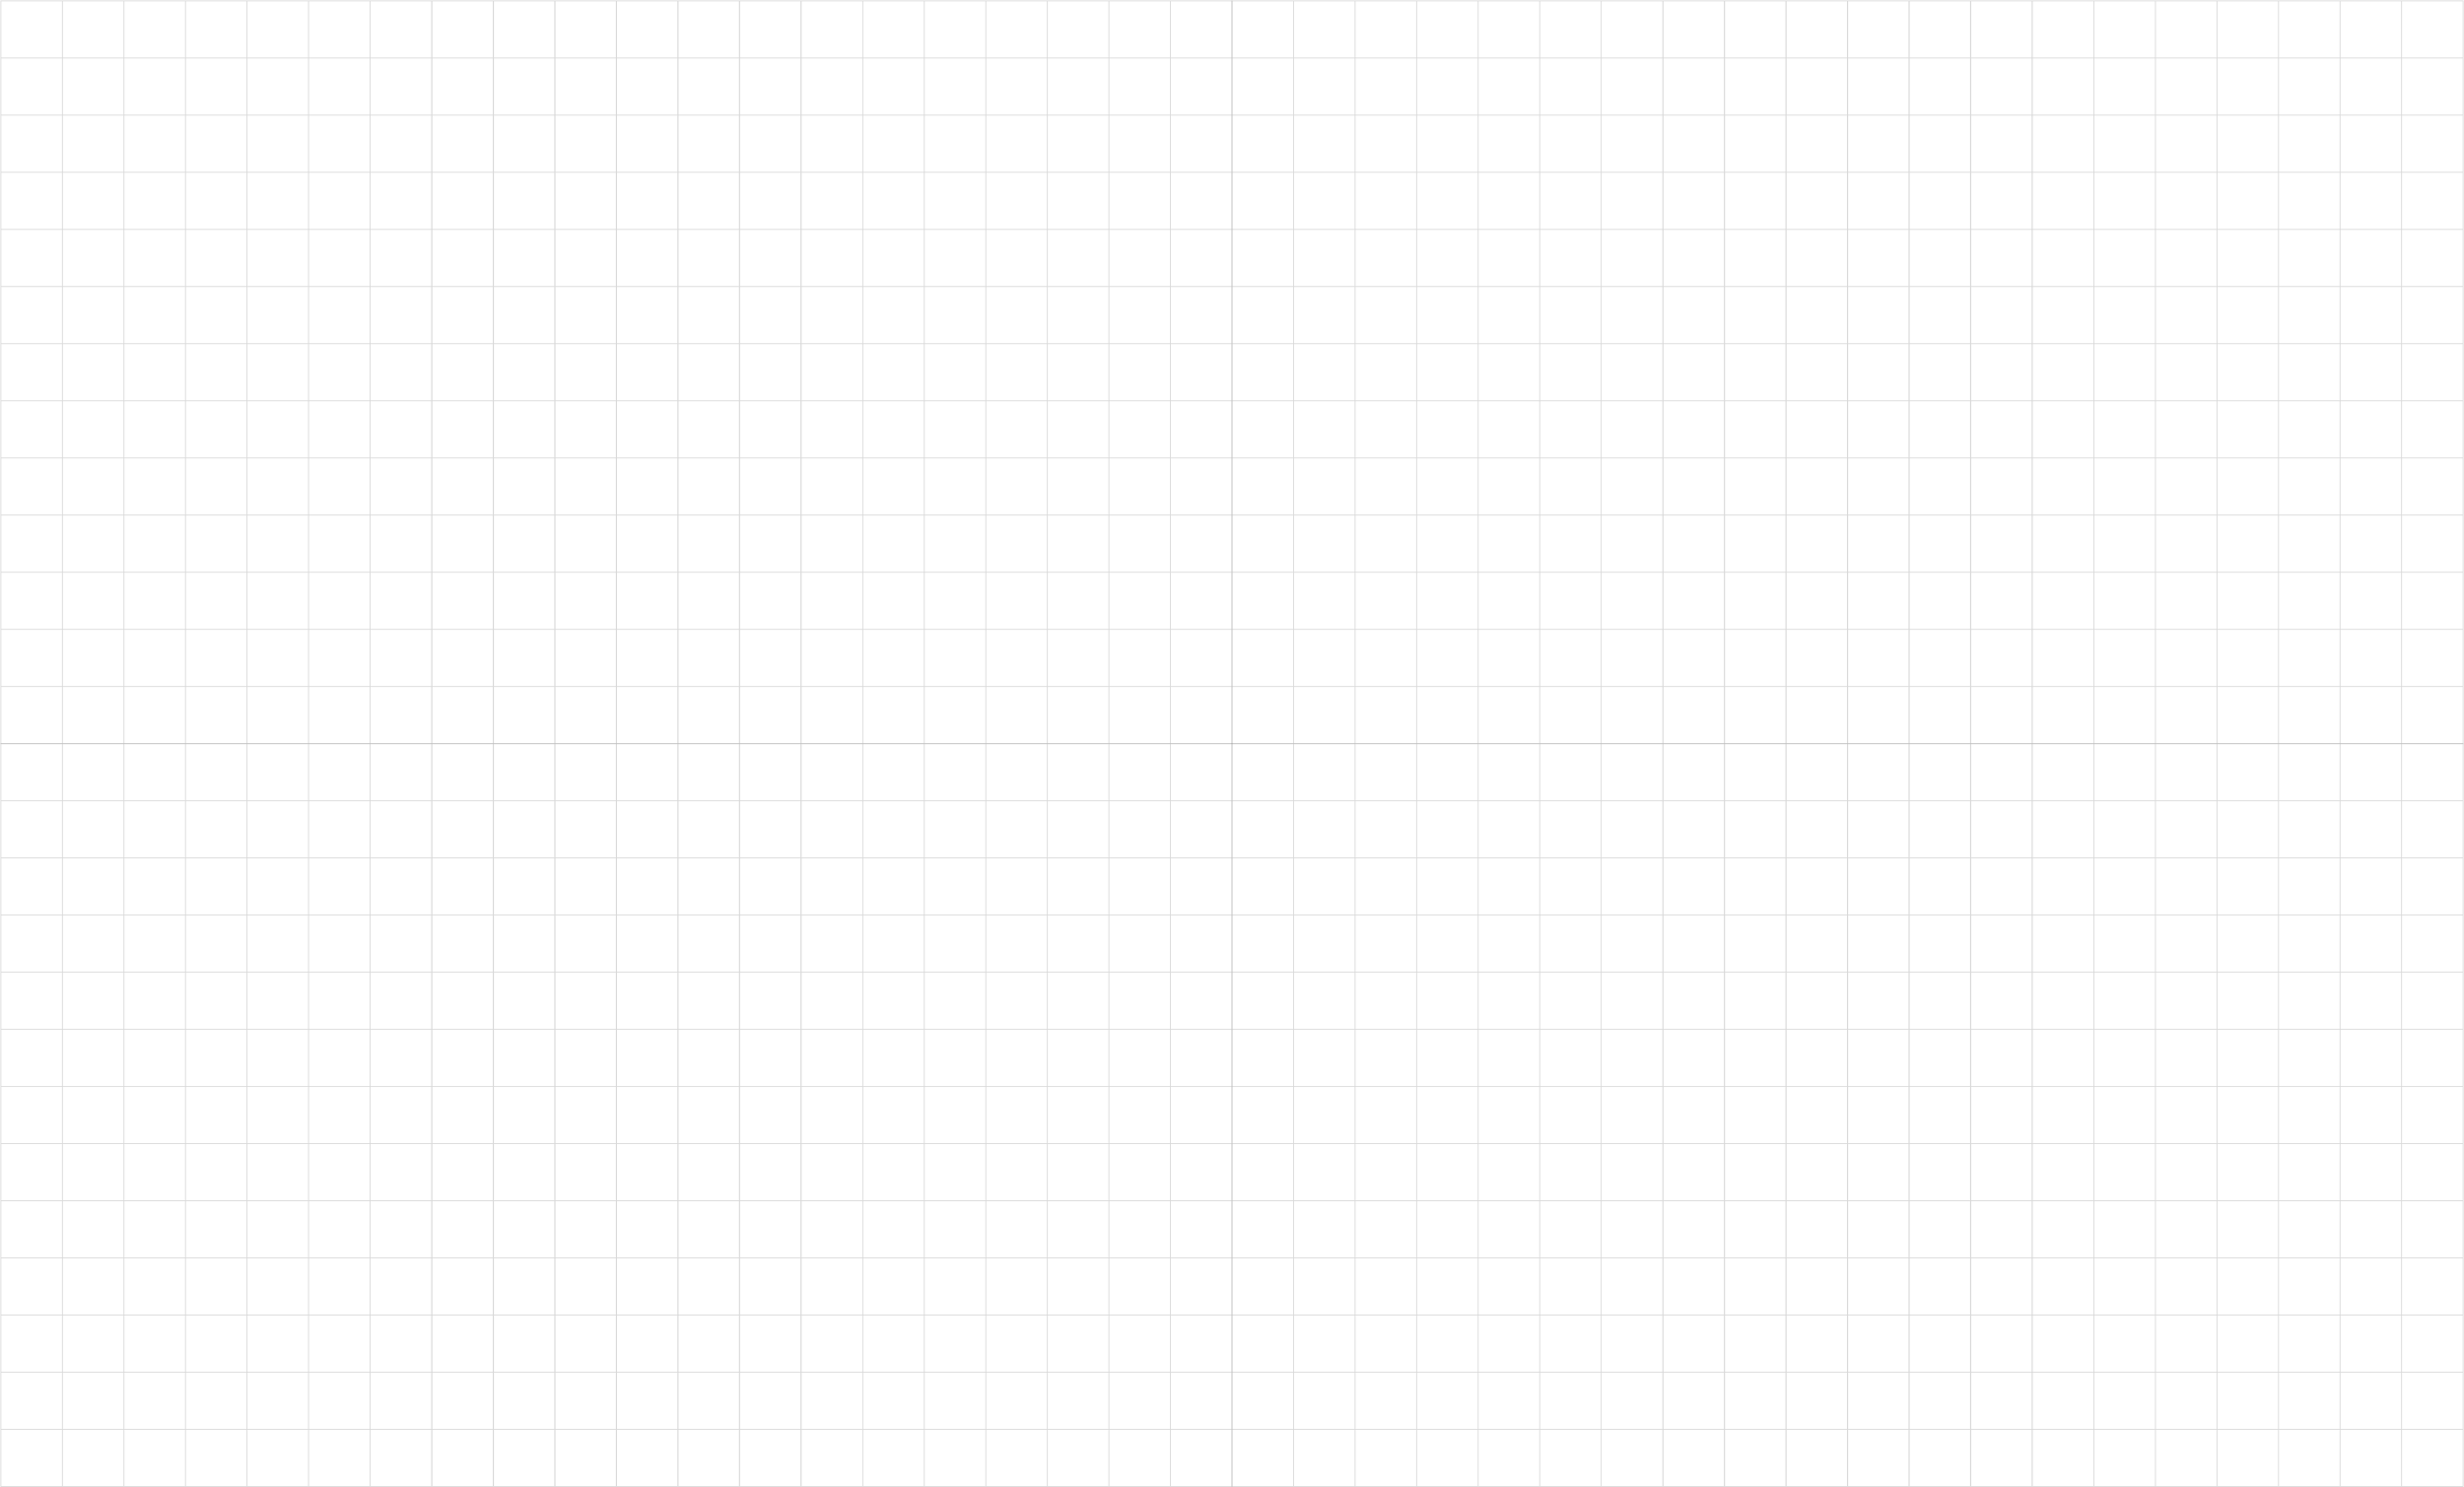 <svg width="2882" height="1740" viewBox="0 0 2882 1740" fill="none" xmlns="http://www.w3.org/2000/svg">
<path d="M72.984 1V67.846M72.984 1H1V67.846M72.984 1H144.969M72.984 67.846L72.984 134.692M72.984 67.846H1M72.984 67.846L144.969 67.846M72.984 134.692V201.538M72.984 134.692H1M72.984 134.692L144.969 134.692M72.984 201.538L72.984 268.385M72.984 201.538H1M72.984 201.538H144.968M72.984 268.385V335.231M72.984 268.385H1M72.984 268.385H144.968M72.984 335.231V402.077M72.984 335.231H1M72.984 335.231H144.968M72.984 402.077L72.984 468.923M72.984 402.077H1M72.984 402.077H144.968M72.984 468.923V535.769M72.984 468.923H1M72.984 468.923H144.968M72.984 535.769V602.615M72.984 535.769H1M72.984 535.769H144.968M72.984 602.615L72.984 669.461M72.984 602.615H1M72.984 602.615H144.968M72.984 669.461V736.308M72.984 669.461H1M72.984 669.461H144.968M72.984 736.308L72.984 803.154M72.984 736.308H1M72.984 736.308H144.968M72.984 803.154V870M72.984 803.154H1M72.984 803.154H144.968M72.984 870L1 870V803.154M72.984 870H144.968M1 67.846V134.692M1 134.692V201.538M1 201.538V268.385M1 268.385V335.231M1 335.231V402.077M1 402.077V468.923M1 468.923V535.769M1 535.769V602.615M1 602.615V669.461M1 669.461V736.308M1 736.308V803.154M144.969 1V67.846M144.969 1H216.953M144.969 67.846V134.692M144.969 67.846H216.953M144.969 134.692L144.968 201.538M144.969 134.692H216.953M144.968 201.538V268.385M144.968 201.538L216.953 201.538M144.968 268.385V335.231M144.968 268.385H216.953M144.968 335.231V402.077M144.968 335.231H216.953M144.968 402.077L144.968 468.923M144.968 402.077H216.953M144.968 468.923V535.769M144.968 468.923H216.953M144.968 535.769V602.615M144.968 535.769H216.953M144.968 602.615V669.461M144.968 602.615H216.953M144.968 669.461L144.968 736.308M144.968 669.461H216.953M144.968 736.308V803.154M144.968 736.308H216.953M144.968 803.154V870M144.968 803.154H216.953M144.968 870H216.953M216.953 1V67.846M216.953 1H288.937M216.953 67.846V134.692M216.953 67.846L288.937 67.846M216.953 134.692L216.953 201.538M216.953 134.692H288.937M216.953 201.538V268.385M216.953 201.538H288.937M216.953 268.385V335.231M216.953 268.385L288.937 268.385M216.953 335.231V402.077M216.953 335.231L288.937 335.231M216.953 402.077L216.953 468.923M216.953 402.077H288.937M216.953 468.923V535.769M216.953 468.923H288.937M216.953 535.769V602.615M216.953 535.769H288.937M216.953 602.615V669.461M216.953 602.615H288.937M216.953 669.461L216.953 736.308M216.953 669.461H288.937M216.953 736.308V803.154M216.953 736.308H288.937M216.953 803.154V870M216.953 803.154H288.937M216.953 870H288.937M288.937 1V67.846M288.937 1H360.921M288.937 67.846V134.692M288.937 67.846H360.921M288.937 134.692V201.538M288.937 134.692L360.921 134.692M288.937 201.538V268.385M288.937 201.538H360.921M288.937 268.385V335.231M288.937 268.385H360.921M288.937 335.231V402.077M288.937 335.231H360.921M288.937 402.077L288.937 468.923M288.937 402.077H360.921M288.937 468.923V535.769M288.937 468.923H360.921M288.937 535.769V602.615M288.937 535.769H360.921M288.937 602.615V669.461M288.937 602.615H360.921M288.937 669.461V736.308M288.937 669.461H360.921M288.937 736.308V803.154M288.937 736.308H360.921M288.937 803.154V870M288.937 803.154H360.921M288.937 870H360.921M504.89 1V67.846M504.89 1H432.905M504.89 1H576.874M504.89 67.846V134.692M504.89 67.846H432.905M504.89 67.846L576.874 67.846M504.89 134.692V201.538M504.89 134.692H432.905M504.89 134.692H576.874M504.89 201.538V268.385M504.89 201.538L432.905 201.538M504.89 201.538H576.874M504.89 268.385V335.231M504.89 268.385H432.905M504.89 268.385H576.874M504.89 335.231V402.077M504.89 335.231H432.905M504.89 335.231H576.874M504.89 402.077L504.89 468.923M504.89 402.077L432.905 402.077M504.89 402.077H576.874M504.89 468.923V535.769M504.89 468.923L432.905 468.923M504.89 468.923H576.874M504.89 535.769V602.615M504.89 535.769L432.905 535.769M504.89 535.769H576.874M504.89 602.615V669.462M504.89 602.615H432.905M504.89 602.615H576.874M504.89 669.462V736.308M504.89 669.462L432.905 669.461M504.89 669.462H576.874M504.89 736.308V803.154M504.89 736.308L432.905 736.308M504.89 736.308H576.874M504.89 803.154V870M504.89 803.154L432.905 803.154M504.89 803.154H576.874M504.89 870H432.905M504.89 870H576.874M720.842 1V67.846M720.842 1H648.858M720.842 1H792.827M720.842 67.846V134.692M720.842 67.846L648.858 67.846M720.842 67.846H792.827M720.842 134.692V201.538M720.842 134.692H648.858M720.842 134.692H792.827M720.842 201.538V268.385M720.842 201.538H648.858M720.842 201.538L792.827 201.538M720.842 268.385V335.231M720.842 268.385L648.858 268.385M720.842 268.385H792.827M720.842 335.231V402.077M720.842 335.231L648.858 335.231M720.842 335.231H792.827M720.842 402.077L720.842 468.923M720.842 402.077H648.858M720.842 402.077H792.827M720.842 468.923V535.769M720.842 468.923H648.858M720.842 468.923H792.827M720.842 535.769V602.615M720.842 535.769H648.858M720.842 535.769H792.827M720.842 602.615V669.462M720.842 602.615H648.858M720.842 602.615H792.827M720.842 669.462V736.308M720.842 669.462H648.858M720.842 669.462H792.827M720.842 736.308V803.154M720.842 736.308H648.858M720.842 736.308H792.827M720.842 803.154V870M720.842 803.154H648.858M720.842 803.154H792.827M720.842 870H648.858M720.842 870H792.827M360.921 1V67.846M360.921 1H432.905M360.921 67.846V134.692M360.921 67.846L432.905 67.846M360.921 134.692V201.538M360.921 134.692H432.905M360.921 201.538V268.385M360.921 201.538H432.905M360.921 268.385V335.231M360.921 268.385H432.905M360.921 335.231V402.077M360.921 335.231H432.905M360.921 402.077L360.921 468.923M360.921 402.077H432.905M360.921 468.923V535.769M360.921 468.923H432.905M360.921 535.769V602.615M360.921 535.769H432.905M360.921 602.615V669.461M360.921 602.615H432.905M360.921 669.461V736.308M360.921 669.461H432.905M360.921 736.308V803.154M360.921 736.308H432.905M360.921 803.154V870M360.921 803.154H432.905M360.921 870H432.905M576.874 1V67.846M576.874 1H648.858M576.874 67.846V134.692M576.874 67.846H648.858M576.874 134.692V201.538M576.874 134.692L648.858 134.692M576.874 201.538V268.385M576.874 201.538H648.858M576.874 268.385V335.231M576.874 268.385H648.858M576.874 335.231V402.077M576.874 335.231H648.858M576.874 402.077L576.874 468.923M576.874 402.077H648.858M576.874 468.923V535.769M576.874 468.923H648.858M576.874 535.769V602.615M576.874 535.769H648.858M576.874 602.615V669.462M576.874 602.615H648.858M576.874 669.462V736.308M576.874 669.462H648.858M576.874 736.308V803.154M576.874 736.308H648.858M576.874 803.154V870M576.874 803.154H648.858M576.874 870H648.858M792.827 1V67.846M792.827 1H864.811M792.827 67.846V134.692M792.827 67.846L864.811 67.846M792.827 134.692V201.538M792.827 134.692L864.811 134.692M792.827 201.538V268.385M792.827 201.538H864.811M792.827 268.385V335.231M792.827 268.385H864.811M792.827 335.231V402.077M792.827 335.231H864.811M792.827 402.077V468.923M792.827 402.077H864.811M792.827 468.923V535.769M792.827 468.923H864.811M792.827 535.769V602.615M792.827 535.769H864.811M792.827 602.615V669.462M792.827 602.615H864.811M792.827 669.462V736.308M792.827 669.462H864.811M792.827 736.308V803.154M792.827 736.308H864.811M792.827 803.154V870M792.827 803.154H864.811M792.827 870H864.811M432.905 1V67.846M432.905 67.846V134.692M432.905 134.692V201.538M432.905 201.538L432.905 268.385M432.905 268.385V335.231M432.905 335.231V402.077M432.905 402.077V468.923M432.905 468.923V535.769M432.905 535.769V602.615M432.905 602.615L432.905 669.461M432.905 669.461V736.308M432.905 736.308V803.154M432.905 803.154V870M648.858 1V67.846M648.858 67.846V134.692M648.858 134.692V201.538M648.858 201.538V268.385M648.858 268.385V335.231M648.858 335.231V402.077M648.858 402.077V468.923M648.858 468.923V535.769M648.858 535.769V602.615M648.858 602.615V669.462M648.858 669.462V736.308M648.858 736.308V803.154M648.858 803.154V870M864.811 1V67.846M864.811 1H936.795V870H864.811M864.811 67.846V134.692M864.811 67.846H936.794M864.811 134.692V201.538M864.811 134.692H936.794M864.811 201.538V268.385M864.811 201.538H936.794M864.811 268.385V335.231M864.811 268.385H936.794M864.811 335.231V402.077M864.811 335.231H936.794M864.811 402.077V468.923M864.811 402.077H936.794M864.811 468.923V535.769M864.811 468.923H936.794M864.811 535.769V602.615M864.811 535.769H936.794M864.811 602.615V669.462M864.811 602.615H936.794M864.811 669.462V736.308M864.811 669.462H936.794M864.811 736.308V803.154M864.811 736.308H936.794M864.811 803.154V870M864.811 803.154H936.794M577.189 1V67.846M577.189 1H505.205V67.846M577.189 1H649.173M577.189 67.846V134.692M577.189 67.846H505.205M577.189 67.846L649.173 67.846M577.189 134.692V201.538M577.189 134.692H505.205M577.189 134.692L649.173 134.692M577.189 201.538V268.385M577.189 201.538H505.205M577.189 201.538H649.173M577.189 268.385V335.231M577.189 268.385H505.205M577.189 268.385H649.173M577.189 335.231V402.077M577.189 335.231H505.205M577.189 335.231H649.173M577.189 402.077V468.923M577.189 402.077H505.205M577.189 402.077H649.173M577.189 468.923V535.769M577.189 468.923H505.205M577.189 468.923H649.173M577.189 535.769V602.615M577.189 535.769H505.205M577.189 535.769H649.173M577.189 602.615V669.461M577.189 602.615H505.205M577.189 602.615H649.173M577.189 669.461V736.308M577.189 669.461H505.205M577.189 669.461H649.173M577.189 736.308L577.189 803.154M577.189 736.308H505.205M577.189 736.308H649.173M577.189 803.154V870M577.189 803.154H505.205M577.189 803.154H649.173M577.189 870L505.205 870V803.154M577.189 870H649.173M505.205 67.846V134.692M505.205 134.692V201.538M505.205 201.538V268.385M505.205 268.385V335.231M505.205 335.231V402.077M505.205 402.077V468.923M505.205 468.923V535.769M505.205 535.769V602.615M505.205 602.615V669.461M505.205 669.461V736.308M505.205 736.308V803.154M649.173 1V67.846M649.173 1H721.158M649.173 67.846V134.692M649.173 67.846H721.158M649.173 134.692V201.538M649.173 134.692H721.158M649.173 201.538V268.385M649.173 201.538L721.158 201.538M649.173 268.385V335.231M649.173 268.385H721.158M649.173 335.231V402.077M649.173 335.231H721.158M649.173 402.077V468.923M649.173 402.077H721.158M649.173 468.923V535.769M649.173 468.923H721.158M649.173 535.769V602.615M649.173 535.769H721.158M649.173 602.615V669.461M649.173 602.615H721.158M649.173 669.461V736.308M649.173 669.461H721.158M649.173 736.308V803.154M649.173 736.308H721.158M649.173 803.154V870M649.173 803.154H721.158M649.173 870H721.158M721.158 1V67.846M721.158 1H793.142M721.158 67.846V134.692M721.158 67.846L793.142 67.846M721.158 134.692L721.158 201.538M721.158 134.692H793.142M721.158 201.538V268.385M721.158 201.538H793.142M721.158 268.385V335.231M721.158 268.385L793.142 268.385M721.158 335.231V402.077M721.158 335.231L793.142 335.231M721.158 402.077V468.923M721.158 402.077H793.142M721.158 468.923V535.769M721.158 468.923H793.142M721.158 535.769V602.615M721.158 535.769H793.142M721.158 602.615V669.461M721.158 602.615H793.142M721.158 669.461V736.308M721.158 669.461H793.142M721.158 736.308V803.154M721.158 736.308H793.142M721.158 803.154V870M721.158 803.154H793.142M721.158 870H793.142M793.142 1V67.846M793.142 1H865.126M793.142 67.846V134.692M793.142 67.846H865.126M793.142 134.692V201.538M793.142 134.692L865.126 134.692M793.142 201.538V268.385M793.142 201.538H865.126M793.142 268.385V335.231M793.142 268.385H865.126M793.142 335.231V402.077M793.142 335.231H865.126M793.142 402.077L793.142 468.923M793.142 402.077H865.126M793.142 468.923V535.769M793.142 468.923H865.126M793.142 535.769V602.615M793.142 535.769H865.126M793.142 602.615V669.461M793.142 602.615H865.126M793.142 669.461V736.308M793.142 669.461H865.126M793.142 736.308V803.154M793.142 736.308H865.126M793.142 803.154V870M793.142 803.154H865.126M793.142 870H865.126M1009.09 1V67.846M1009.09 1H937.11M1009.09 1H1081.08M1009.09 67.846V134.692M1009.09 67.846H937.11M1009.09 67.846L1081.08 67.846M1009.09 134.692V201.538M1009.09 134.692H937.11M1009.09 134.692H1081.08M1009.09 201.538V268.385M1009.09 201.538L937.11 201.538M1009.09 201.538H1081.08M1009.09 268.385V335.231M1009.09 268.385H937.11M1009.09 268.385H1081.08M1009.09 335.231V402.077M1009.09 335.231H937.11M1009.09 335.231H1081.08M1009.09 402.077V468.923M1009.09 402.077L937.11 402.077M1009.09 402.077H1081.08M1009.09 468.923V535.769M1009.09 468.923L937.11 468.923M1009.09 468.923H1081.08M1009.09 535.769V602.615M1009.09 535.769L937.11 535.769M1009.09 535.769H1081.08M1009.09 602.615V669.462M1009.09 602.615H937.11M1009.09 602.615H1081.08M1009.09 669.462V736.308M1009.09 669.462L937.11 669.461M1009.09 669.462H1081.08M1009.09 736.308V803.154M1009.09 736.308L937.11 736.308M1009.09 736.308H1081.08M1009.09 803.154V870M1009.09 803.154L937.11 803.154M1009.09 803.154H1081.08M1009.09 870H937.11M1009.09 870H1081.08M1225.05 1V67.846M1225.05 1H1153.06M1225.05 1H1297.03M1225.05 67.846V134.692M1225.05 67.846L1153.06 67.846M1225.05 67.846H1297.03M1225.05 134.692V201.538M1225.05 134.692H1153.06M1225.05 134.692H1297.03M1225.05 201.538V268.385M1225.05 201.538H1153.06M1225.05 201.538L1297.03 201.538M1225.05 268.385V335.231M1225.05 268.385L1153.06 268.385M1225.05 268.385H1297.03M1225.05 335.231V402.077M1225.05 335.231L1153.06 335.231M1225.05 335.231H1297.03M1225.05 402.077L1225.05 468.923M1225.05 402.077H1153.06M1225.05 402.077H1297.03M1225.05 468.923V535.769M1225.05 468.923H1153.06M1225.05 468.923H1297.03M1225.05 535.769V602.615M1225.05 535.769H1153.06M1225.05 535.769H1297.03M1225.05 602.615V669.462M1225.05 602.615H1153.06M1225.05 602.615H1297.03M1225.05 669.462V736.308M1225.05 669.462H1153.06M1225.05 669.462H1297.03M1225.05 736.308V803.154M1225.05 736.308H1153.06M1225.05 736.308H1297.03M1225.05 803.154V870M1225.05 803.154H1153.06M1225.05 803.154H1297.03M1225.05 870H1153.06M1225.05 870H1297.03M865.126 1V67.846M865.126 1H937.11M865.126 67.846V134.692M865.126 67.846L937.11 67.846M865.126 134.692V201.538M865.126 134.692H937.11M865.126 201.538V268.385M865.126 201.538H937.11M865.126 268.385V335.231M865.126 268.385H937.11M865.126 335.231V402.077M865.126 335.231H937.11M865.126 402.077V468.923M865.126 402.077H937.11M865.126 468.923V535.769M865.126 468.923H937.11M865.126 535.769V602.615M865.126 535.769H937.11M865.126 602.615V669.461M865.126 602.615H937.11M865.126 669.461V736.308M865.126 669.461H937.11M865.126 736.308V803.154M865.126 736.308H937.11M865.126 803.154V870M865.126 803.154H937.11M865.126 870H937.11M1081.08 1V67.846M1081.08 1H1153.06M1081.08 67.846V134.692M1081.08 67.846H1153.06M1081.08 134.692V201.538M1081.08 134.692L1153.06 134.692M1081.08 201.538V268.385M1081.08 201.538H1153.06M1081.08 268.385V335.231M1081.08 268.385H1153.06M1081.08 335.231V402.077M1081.08 335.231H1153.06M1081.08 402.077V468.923M1081.08 402.077H1153.06M1081.08 468.923V535.769M1081.08 468.923H1153.06M1081.08 535.769V602.615M1081.08 535.769H1153.06M1081.08 602.615V669.462M1081.08 602.615H1153.06M1081.08 669.462V736.308M1081.08 669.462H1153.06M1081.08 736.308V803.154M1081.08 736.308H1153.06M1081.08 803.154V870M1081.08 803.154H1153.06M1081.08 870H1153.06M1297.03 1V67.846M1297.03 1H1369.02M1297.03 67.846V134.692M1297.03 67.846L1369.02 67.846M1297.03 134.692V201.538M1297.03 134.692L1369.02 134.692M1297.03 201.538V268.385M1297.03 201.538H1369.02M1297.03 268.385V335.231M1297.03 268.385H1369.02M1297.03 335.231V402.077M1297.03 335.231H1369.02M1297.03 402.077V468.923M1297.03 402.077H1369.02M1297.03 468.923V535.769M1297.03 468.923H1369.02M1297.03 535.769V602.615M1297.03 535.769H1369.02M1297.03 602.615V669.462M1297.03 602.615H1369.02M1297.03 669.462V736.308M1297.03 669.462H1369.02M1297.03 736.308V803.154M1297.03 736.308H1369.02M1297.03 803.154V870M1297.03 803.154H1369.02M1297.03 870H1369.02M937.11 1V67.846M937.11 67.846V134.692M937.11 134.692V201.538M937.11 201.538V268.385M937.11 268.385V335.231M937.11 335.231V402.077M937.11 402.077V468.923M937.11 468.923V535.769M937.11 535.769V602.615M937.11 602.615L937.11 669.461M937.11 669.461V736.308M937.11 736.308V803.154M937.11 803.154V870M1153.06 1V67.846M1153.06 67.846V134.692M1153.06 134.692V201.538M1153.06 201.538V268.385M1153.06 268.385V335.231M1153.06 335.231V402.077M1153.06 402.077V468.923M1153.06 468.923V535.769M1153.06 535.769V602.615M1153.06 602.615V669.462M1153.06 669.462V736.308M1153.06 736.308V803.154M1153.06 803.154V870M1369.02 1V67.846M1369.02 1H1441V870H1369.02M1369.02 67.846V134.692M1369.02 67.846H1441M1369.02 134.692V201.538M1369.02 134.692H1441M1369.02 201.538V268.385M1369.02 201.538H1441M1369.02 268.385V335.231M1369.02 268.385H1441M1369.02 335.231V402.077M1369.02 335.231H1441M1369.02 402.077V468.923M1369.02 402.077H1441M1369.02 468.923V535.769M1369.02 468.923H1441M1369.02 535.769V602.615M1369.02 535.769H1441M1369.02 602.615V669.462M1369.02 602.615H1441M1369.02 669.462V736.308M1369.02 669.462H1441M1369.02 736.308V803.154M1369.02 736.308H1441M1369.02 803.154V870M1369.02 803.154H1441" stroke="#808080" stroke-opacity="0.3"/>
<path d="M72.984 870V936.846M72.984 870H1V936.846M72.984 870H144.969M72.984 936.846L72.984 1003.69M72.984 936.846H1M72.984 936.846L144.969 936.846M72.984 1003.69V1070.54M72.984 1003.69H1M72.984 1003.69L144.969 1003.69M72.984 1070.54L72.984 1137.38M72.984 1070.54H1M72.984 1070.54H144.968M72.984 1137.38V1204.23M72.984 1137.38H1M72.984 1137.38H144.968M72.984 1204.23V1271.08M72.984 1204.23H1M72.984 1204.23H144.968M72.984 1271.08L72.984 1337.92M72.984 1271.08H1M72.984 1271.08H144.968M72.984 1337.92V1404.77M72.984 1337.92H1M72.984 1337.92H144.968M72.984 1404.77V1471.62M72.984 1404.77H1M72.984 1404.77H144.968M72.984 1471.62L72.984 1538.46M72.984 1471.62H1M72.984 1471.62H144.968M72.984 1538.46V1605.31M72.984 1538.46H1M72.984 1538.46H144.968M72.984 1605.31L72.984 1672.15M72.984 1605.31H1M72.984 1605.31H144.968M72.984 1672.15V1739M72.984 1672.15H1M72.984 1672.15H144.968M72.984 1739L1 1739V1672.15M72.984 1739H144.968M1 936.846V1003.69M1 1003.69V1070.54M1 1070.54V1137.38M1 1137.38V1204.23M1 1204.23V1271.08M1 1271.08V1337.92M1 1337.92V1404.77M1 1404.77V1471.62M1 1471.62V1538.46M1 1538.46V1605.31M1 1605.31V1672.15M144.969 870V936.846M144.969 870H216.953M144.969 936.846V1003.69M144.969 936.846H216.953M144.969 1003.69L144.968 1070.54M144.969 1003.69H216.953M144.968 1070.54V1137.38M144.968 1070.54L216.953 1070.54M144.968 1137.38V1204.23M144.968 1137.38H216.953M144.968 1204.23V1271.08M144.968 1204.23H216.953M144.968 1271.08L144.968 1337.92M144.968 1271.08H216.953M144.968 1337.92V1404.77M144.968 1337.92H216.953M144.968 1404.77V1471.62M144.968 1404.77H216.953M144.968 1471.62V1538.46M144.968 1471.62H216.953M144.968 1538.46L144.968 1605.31M144.968 1538.46H216.953M144.968 1605.31V1672.15M144.968 1605.31H216.953M144.968 1672.15V1739M144.968 1672.15H216.953M144.968 1739H216.953M216.953 870V936.846M216.953 870H288.937M216.953 936.846V1003.69M216.953 936.846L288.937 936.846M216.953 1003.69L216.953 1070.54M216.953 1003.69H288.937M216.953 1070.54V1137.38M216.953 1070.54H288.937M216.953 1137.38V1204.23M216.953 1137.38L288.937 1137.38M216.953 1204.23V1271.08M216.953 1204.23L288.937 1204.23M216.953 1271.08L216.953 1337.92M216.953 1271.08H288.937M216.953 1337.92V1404.77M216.953 1337.92H288.937M216.953 1404.77V1471.62M216.953 1404.77H288.937M216.953 1471.62V1538.46M216.953 1471.62H288.937M216.953 1538.46L216.953 1605.31M216.953 1538.46H288.937M216.953 1605.31V1672.15M216.953 1605.31H288.937M216.953 1672.15V1739M216.953 1672.15H288.937M216.953 1739H288.937M288.937 870V936.846M288.937 870H360.921M288.937 936.846V1003.69M288.937 936.846H360.921M288.937 1003.69V1070.54M288.937 1003.69L360.921 1003.69M288.937 1070.54V1137.38M288.937 1070.54H360.921M288.937 1137.38V1204.23M288.937 1137.38H360.921M288.937 1204.23V1271.08M288.937 1204.23H360.921M288.937 1271.08L288.937 1337.92M288.937 1271.08H360.921M288.937 1337.92V1404.77M288.937 1337.92H360.921M288.937 1404.77V1471.62M288.937 1404.77H360.921M288.937 1471.62V1538.46M288.937 1471.62H360.921M288.937 1538.46V1605.31M288.937 1538.46H360.921M288.937 1605.31V1672.15M288.937 1605.31H360.921M288.937 1672.15V1739M288.937 1672.15H360.921M288.937 1739H360.921M504.89 870V936.846M504.89 870H432.905M504.89 870H576.874M504.89 936.846V1003.69M504.89 936.846H432.905M504.89 936.846L576.874 936.846M504.89 1003.69V1070.54M504.89 1003.69H432.905M504.89 1003.69H576.874M504.89 1070.54V1137.38M504.89 1070.54L432.905 1070.54M504.89 1070.54H576.874M504.89 1137.38V1204.23M504.89 1137.38H432.905M504.89 1137.38H576.874M504.89 1204.23V1271.08M504.89 1204.23H432.905M504.89 1204.23H576.874M504.89 1271.08L504.89 1337.92M504.89 1271.08L432.905 1271.08M504.89 1271.08H576.874M504.89 1337.92V1404.77M504.89 1337.92L432.905 1337.92M504.89 1337.92H576.874M504.89 1404.77V1471.62M504.89 1404.77L432.905 1404.77M504.89 1404.77H576.874M504.89 1471.62V1538.46M504.89 1471.62H432.905M504.89 1471.62H576.874M504.89 1538.46V1605.31M504.89 1538.46L432.905 1538.46M504.89 1538.46H576.874M504.89 1605.31V1672.15M504.89 1605.31L432.905 1605.31M504.89 1605.31H576.874M504.89 1672.15V1739M504.89 1672.15L432.905 1672.15M504.89 1672.15H576.874M504.89 1739H432.905M504.89 1739H576.874M720.842 870V936.846M720.842 870H648.858M720.842 870H792.827M720.842 936.846V1003.69M720.842 936.846L648.858 936.846M720.842 936.846H792.827M720.842 1003.69V1070.54M720.842 1003.69H648.858M720.842 1003.69H792.827M720.842 1070.54V1137.38M720.842 1070.54H648.858M720.842 1070.54L792.827 1070.54M720.842 1137.38V1204.23M720.842 1137.38L648.858 1137.38M720.842 1137.38H792.827M720.842 1204.23V1271.08M720.842 1204.23L648.858 1204.23M720.842 1204.23H792.827M720.842 1271.08L720.842 1337.92M720.842 1271.08H648.858M720.842 1271.08H792.827M720.842 1337.92V1404.77M720.842 1337.92H648.858M720.842 1337.92H792.827M720.842 1404.77V1471.62M720.842 1404.77H648.858M720.842 1404.77H792.827M720.842 1471.62V1538.46M720.842 1471.62H648.858M720.842 1471.62H792.827M720.842 1538.46V1605.31M720.842 1538.46H648.858M720.842 1538.46H792.827M720.842 1605.31V1672.15M720.842 1605.31H648.858M720.842 1605.31H792.827M720.842 1672.15V1739M720.842 1672.15H648.858M720.842 1672.15H792.827M720.842 1739H648.858M720.842 1739H792.827M360.921 870V936.846M360.921 870H432.905M360.921 936.846V1003.69M360.921 936.846L432.905 936.846M360.921 1003.69V1070.54M360.921 1003.69H432.905M360.921 1070.54V1137.38M360.921 1070.54H432.905M360.921 1137.38V1204.23M360.921 1137.38H432.905M360.921 1204.23V1271.08M360.921 1204.23H432.905M360.921 1271.08L360.921 1337.92M360.921 1271.08H432.905M360.921 1337.92V1404.77M360.921 1337.92H432.905M360.921 1404.77V1471.62M360.921 1404.77H432.905M360.921 1471.62V1538.46M360.921 1471.62H432.905M360.921 1538.46V1605.31M360.921 1538.46H432.905M360.921 1605.31V1672.15M360.921 1605.31H432.905M360.921 1672.15V1739M360.921 1672.15H432.905M360.921 1739H432.905M576.874 870V936.846M576.874 870H648.858M576.874 936.846V1003.69M576.874 936.846H648.858M576.874 1003.69V1070.54M576.874 1003.69L648.858 1003.69M576.874 1070.54V1137.38M576.874 1070.54H648.858M576.874 1137.38V1204.23M576.874 1137.38H648.858M576.874 1204.23V1271.08M576.874 1204.23H648.858M576.874 1271.08L576.874 1337.92M576.874 1271.08H648.858M576.874 1337.92V1404.77M576.874 1337.92H648.858M576.874 1404.77V1471.62M576.874 1404.77H648.858M576.874 1471.62V1538.46M576.874 1471.62H648.858M576.874 1538.46V1605.31M576.874 1538.46H648.858M576.874 1605.31V1672.15M576.874 1605.31H648.858M576.874 1672.15V1739M576.874 1672.15H648.858M576.874 1739H648.858M792.827 870V936.846M792.827 870H864.811M792.827 936.846V1003.69M792.827 936.846L864.811 936.846M792.827 1003.69V1070.54M792.827 1003.69L864.811 1003.69M792.827 1070.54V1137.38M792.827 1070.54H864.811M792.827 1137.38V1204.23M792.827 1137.38H864.811M792.827 1204.23V1271.08M792.827 1204.23H864.811M792.827 1271.08V1337.92M792.827 1271.08H864.811M792.827 1337.92V1404.77M792.827 1337.92H864.811M792.827 1404.77V1471.62M792.827 1404.77H864.811M792.827 1471.62V1538.46M792.827 1471.62H864.811M792.827 1538.46V1605.31M792.827 1538.46H864.811M792.827 1605.31V1672.15M792.827 1605.31H864.811M792.827 1672.15V1739M792.827 1672.15H864.811M792.827 1739H864.811M432.905 870V936.846M432.905 936.846V1003.69M432.905 1003.69V1070.54M432.905 1070.54L432.905 1137.38M432.905 1137.38V1204.23M432.905 1204.23V1271.08M432.905 1271.08V1337.92M432.905 1337.92V1404.77M432.905 1404.77V1471.62M432.905 1471.62L432.905 1538.46M432.905 1538.46V1605.31M432.905 1605.31V1672.15M432.905 1672.15V1739M648.858 870V936.846M648.858 936.846V1003.69M648.858 1003.69V1070.54M648.858 1070.54V1137.38M648.858 1137.38V1204.23M648.858 1204.23V1271.08M648.858 1271.08V1337.92M648.858 1337.92V1404.77M648.858 1404.77V1471.62M648.858 1471.62V1538.46M648.858 1538.46V1605.31M648.858 1605.31V1672.15M648.858 1672.15V1739M864.811 870V936.846M864.811 870H936.795V1739H864.811M864.811 936.846V1003.69M864.811 936.846H936.794M864.811 1003.69V1070.54M864.811 1003.69H936.794M864.811 1070.54V1137.38M864.811 1070.54H936.794M864.811 1137.38V1204.23M864.811 1137.38H936.794M864.811 1204.23V1271.08M864.811 1204.23H936.794M864.811 1271.08V1337.92M864.811 1271.08H936.794M864.811 1337.92V1404.77M864.811 1337.92H936.794M864.811 1404.77V1471.62M864.811 1404.77H936.794M864.811 1471.62V1538.46M864.811 1471.62H936.794M864.811 1538.46V1605.31M864.811 1538.46H936.794M864.811 1605.31V1672.15M864.811 1605.31H936.794M864.811 1672.15V1739M864.811 1672.15H936.794M577.189 870V936.846M577.189 870H505.205V936.846M577.189 870H649.173M577.189 936.846V1003.69M577.189 936.846H505.205M577.189 936.846L649.173 936.846M577.189 1003.69V1070.54M577.189 1003.69H505.205M577.189 1003.69L649.173 1003.69M577.189 1070.54V1137.38M577.189 1070.54H505.205M577.189 1070.54H649.173M577.189 1137.38V1204.23M577.189 1137.38H505.205M577.189 1137.38H649.173M577.189 1204.23V1271.08M577.189 1204.23H505.205M577.189 1204.23H649.173M577.189 1271.08V1337.92M577.189 1271.08H505.205M577.189 1271.08H649.173M577.189 1337.92V1404.77M577.189 1337.92H505.205M577.189 1337.92H649.173M577.189 1404.77V1471.62M577.189 1404.77H505.205M577.189 1404.77H649.173M577.189 1471.62V1538.46M577.189 1471.62H505.205M577.189 1471.62H649.173M577.189 1538.46V1605.31M577.189 1538.46H505.205M577.189 1538.46H649.173M577.189 1605.31L577.189 1672.15M577.189 1605.31H505.205M577.189 1605.31H649.173M577.189 1672.15V1739M577.189 1672.15H505.205M577.189 1672.15H649.173M577.189 1739L505.205 1739V1672.15M577.189 1739H649.173M505.205 936.846V1003.69M505.205 1003.69V1070.54M505.205 1070.54V1137.38M505.205 1137.38V1204.23M505.205 1204.23V1271.08M505.205 1271.08V1337.92M505.205 1337.92V1404.77M505.205 1404.77V1471.62M505.205 1471.62V1538.46M505.205 1538.46V1605.31M505.205 1605.31V1672.15M649.173 870V936.846M649.173 870H721.158M649.173 936.846V1003.69M649.173 936.846H721.158M649.173 1003.69V1070.54M649.173 1003.69H721.158M649.173 1070.54V1137.38M649.173 1070.54L721.158 1070.54M649.173 1137.38V1204.23M649.173 1137.38H721.158M649.173 1204.23V1271.08M649.173 1204.23H721.158M649.173 1271.08V1337.92M649.173 1271.08H721.158M649.173 1337.92V1404.77M649.173 1337.92H721.158M649.173 1404.77V1471.62M649.173 1404.77H721.158M649.173 1471.62V1538.46M649.173 1471.62H721.158M649.173 1538.46V1605.31M649.173 1538.46H721.158M649.173 1605.31V1672.15M649.173 1605.31H721.158M649.173 1672.15V1739M649.173 1672.15H721.158M649.173 1739H721.158M721.158 870V936.846M721.158 870H793.142M721.158 936.846V1003.69M721.158 936.846L793.142 936.846M721.158 1003.69L721.158 1070.54M721.158 1003.69H793.142M721.158 1070.54V1137.38M721.158 1070.54H793.142M721.158 1137.38V1204.23M721.158 1137.38L793.142 1137.38M721.158 1204.23V1271.08M721.158 1204.23L793.142 1204.23M721.158 1271.08V1337.92M721.158 1271.08H793.142M721.158 1337.92V1404.77M721.158 1337.92H793.142M721.158 1404.77V1471.62M721.158 1404.77H793.142M721.158 1471.62V1538.46M721.158 1471.62H793.142M721.158 1538.46V1605.31M721.158 1538.46H793.142M721.158 1605.31V1672.15M721.158 1605.31H793.142M721.158 1672.15V1739M721.158 1672.15H793.142M721.158 1739H793.142M793.142 870V936.846M793.142 870H865.126M793.142 936.846V1003.69M793.142 936.846H865.126M793.142 1003.69V1070.54M793.142 1003.69L865.126 1003.69M793.142 1070.54V1137.38M793.142 1070.54H865.126M793.142 1137.38V1204.23M793.142 1137.38H865.126M793.142 1204.23V1271.08M793.142 1204.23H865.126M793.142 1271.08L793.142 1337.92M793.142 1271.08H865.126M793.142 1337.92V1404.77M793.142 1337.92H865.126M793.142 1404.77V1471.62M793.142 1404.77H865.126M793.142 1471.62V1538.46M793.142 1471.62H865.126M793.142 1538.46V1605.31M793.142 1538.46H865.126M793.142 1605.31V1672.15M793.142 1605.31H865.126M793.142 1672.15V1739M793.142 1672.15H865.126M793.142 1739H865.126M1009.09 870V936.846M1009.09 870H937.11M1009.09 870H1081.08M1009.09 936.846V1003.69M1009.09 936.846H937.11M1009.09 936.846L1081.08 936.846M1009.09 1003.69V1070.54M1009.09 1003.69H937.11M1009.09 1003.69H1081.08M1009.09 1070.54V1137.38M1009.09 1070.54L937.11 1070.54M1009.09 1070.54H1081.08M1009.09 1137.38V1204.23M1009.09 1137.38H937.11M1009.09 1137.38H1081.08M1009.09 1204.23V1271.08M1009.09 1204.23H937.11M1009.09 1204.23H1081.08M1009.09 1271.08V1337.92M1009.09 1271.08L937.11 1271.08M1009.09 1271.08H1081.08M1009.09 1337.92V1404.77M1009.09 1337.92L937.11 1337.92M1009.09 1337.92H1081.08M1009.09 1404.77V1471.62M1009.09 1404.77L937.11 1404.77M1009.09 1404.77H1081.08M1009.09 1471.62V1538.46M1009.09 1471.62H937.11M1009.09 1471.62H1081.08M1009.09 1538.46V1605.31M1009.09 1538.46L937.11 1538.46M1009.09 1538.46H1081.08M1009.09 1605.31V1672.15M1009.09 1605.31L937.11 1605.31M1009.09 1605.31H1081.08M1009.09 1672.15V1739M1009.09 1672.15L937.11 1672.15M1009.09 1672.15H1081.08M1009.09 1739H937.11M1009.09 1739H1081.08M1225.05 870V936.846M1225.05 870H1153.06M1225.05 870H1297.03M1225.05 936.846V1003.69M1225.05 936.846L1153.06 936.846M1225.05 936.846H1297.03M1225.05 1003.69V1070.54M1225.05 1003.69H1153.06M1225.05 1003.69H1297.03M1225.05 1070.54V1137.38M1225.05 1070.54H1153.06M1225.05 1070.54L1297.03 1070.54M1225.05 1137.38V1204.23M1225.05 1137.38L1153.06 1137.38M1225.05 1137.38H1297.03M1225.05 1204.23V1271.08M1225.05 1204.23L1153.06 1204.23M1225.05 1204.23H1297.03M1225.05 1271.08L1225.05 1337.92M1225.05 1271.08H1153.06M1225.05 1271.08H1297.03M1225.05 1337.92V1404.77M1225.05 1337.92H1153.06M1225.05 1337.92H1297.03M1225.05 1404.77V1471.62M1225.05 1404.77H1153.06M1225.05 1404.77H1297.03M1225.05 1471.62V1538.46M1225.05 1471.62H1153.06M1225.05 1471.62H1297.03M1225.05 1538.46V1605.31M1225.05 1538.46H1153.06M1225.05 1538.46H1297.03M1225.05 1605.31V1672.15M1225.05 1605.31H1153.06M1225.05 1605.31H1297.03M1225.05 1672.15V1739M1225.05 1672.15H1153.06M1225.05 1672.15H1297.03M1225.05 1739H1153.06M1225.05 1739H1297.03M865.126 870V936.846M865.126 870H937.11M865.126 936.846V1003.69M865.126 936.846L937.11 936.846M865.126 1003.69V1070.54M865.126 1003.69H937.11M865.126 1070.54V1137.38M865.126 1070.54H937.11M865.126 1137.38V1204.23M865.126 1137.38H937.11M865.126 1204.23V1271.08M865.126 1204.23H937.11M865.126 1271.08V1337.92M865.126 1271.08H937.11M865.126 1337.92V1404.77M865.126 1337.92H937.11M865.126 1404.77V1471.62M865.126 1404.77H937.11M865.126 1471.62V1538.46M865.126 1471.62H937.11M865.126 1538.46V1605.31M865.126 1538.46H937.11M865.126 1605.31V1672.15M865.126 1605.31H937.11M865.126 1672.15V1739M865.126 1672.15H937.11M865.126 1739H937.11M1081.08 870V936.846M1081.08 870H1153.06M1081.08 936.846V1003.69M1081.08 936.846H1153.06M1081.08 1003.69V1070.54M1081.08 1003.69L1153.06 1003.69M1081.08 1070.54V1137.38M1081.08 1070.54H1153.06M1081.08 1137.38V1204.23M1081.08 1137.38H1153.06M1081.08 1204.23V1271.08M1081.08 1204.23H1153.06M1081.08 1271.08V1337.92M1081.08 1271.08H1153.06M1081.08 1337.92V1404.77M1081.08 1337.92H1153.06M1081.08 1404.77V1471.62M1081.08 1404.77H1153.06M1081.08 1471.62V1538.46M1081.08 1471.62H1153.06M1081.08 1538.46V1605.31M1081.08 1538.46H1153.06M1081.08 1605.31V1672.15M1081.08 1605.31H1153.06M1081.08 1672.15V1739M1081.08 1672.15H1153.06M1081.08 1739H1153.06M1297.03 870V936.846M1297.03 870H1369.02M1297.03 936.846V1003.69M1297.03 936.846L1369.02 936.846M1297.03 1003.69V1070.54M1297.03 1003.69L1369.02 1003.69M1297.03 1070.54V1137.38M1297.03 1070.54H1369.02M1297.03 1137.38V1204.23M1297.03 1137.38H1369.02M1297.03 1204.23V1271.08M1297.03 1204.23H1369.02M1297.03 1271.08V1337.92M1297.03 1271.08H1369.02M1297.03 1337.92V1404.77M1297.03 1337.92H1369.02M1297.03 1404.77V1471.62M1297.03 1404.77H1369.02M1297.03 1471.62V1538.46M1297.03 1471.62H1369.02M1297.03 1538.46V1605.31M1297.03 1538.46H1369.02M1297.03 1605.31V1672.15M1297.03 1605.31H1369.02M1297.03 1672.15V1739M1297.03 1672.15H1369.02M1297.03 1739H1369.02M937.11 870V936.846M937.11 936.846V1003.69M937.11 1003.69V1070.54M937.11 1070.54V1137.38M937.11 1137.38V1204.23M937.11 1204.23V1271.08M937.11 1271.08V1337.92M937.11 1337.92V1404.77M937.11 1404.77V1471.62M937.11 1471.62L937.11 1538.46M937.11 1538.46V1605.31M937.11 1605.31V1672.15M937.11 1672.15V1739M1153.06 870V936.846M1153.06 936.846V1003.69M1153.06 1003.69V1070.54M1153.06 1070.54V1137.38M1153.06 1137.38V1204.23M1153.06 1204.23V1271.08M1153.06 1271.08V1337.92M1153.06 1337.92V1404.77M1153.06 1404.77V1471.62M1153.06 1471.62V1538.46M1153.06 1538.46V1605.31M1153.06 1605.31V1672.15M1153.06 1672.15V1739M1369.02 870V936.846M1369.02 870H1441V1739H1369.02M1369.02 936.846V1003.69M1369.02 936.846H1441M1369.02 1003.69V1070.54M1369.02 1003.69H1441M1369.02 1070.54V1137.38M1369.02 1070.54H1441M1369.02 1137.38V1204.23M1369.02 1137.38H1441M1369.02 1204.23V1271.08M1369.02 1204.23H1441M1369.02 1271.08V1337.92M1369.02 1271.08H1441M1369.02 1337.92V1404.77M1369.02 1337.92H1441M1369.02 1404.77V1471.62M1369.02 1404.77H1441M1369.02 1471.62V1538.46M1369.02 1471.62H1441M1369.02 1538.46V1605.31M1369.02 1538.46H1441M1369.02 1605.31V1672.15M1369.02 1605.31H1441M1369.02 1672.15V1739M1369.02 1672.15H1441" stroke="#808080" stroke-opacity="0.3"/>
<path d="M1512.98 870V936.846M1512.98 870H1441V936.846M1512.98 870H1584.97M1512.98 936.846L1512.98 1003.69M1512.98 936.846H1441M1512.98 936.846L1584.97 936.846M1512.98 1003.69V1070.54M1512.98 1003.69H1441M1512.98 1003.69L1584.97 1003.69M1512.98 1070.54L1512.98 1137.38M1512.98 1070.54H1441M1512.98 1070.54H1584.97M1512.98 1137.38V1204.23M1512.98 1137.38H1441M1512.98 1137.38H1584.97M1512.98 1204.23V1271.08M1512.98 1204.23H1441M1512.98 1204.23H1584.97M1512.98 1271.08L1512.98 1337.92M1512.98 1271.08H1441M1512.98 1271.08H1584.97M1512.98 1337.92V1404.77M1512.98 1337.92H1441M1512.98 1337.92H1584.97M1512.98 1404.77V1471.62M1512.98 1404.77H1441M1512.98 1404.77H1584.97M1512.98 1471.62L1512.98 1538.46M1512.98 1471.62H1441M1512.98 1471.62H1584.97M1512.98 1538.46V1605.31M1512.98 1538.46H1441M1512.98 1538.46H1584.97M1512.98 1605.31L1512.98 1672.15M1512.98 1605.31H1441M1512.98 1605.31H1584.97M1512.98 1672.15V1739M1512.98 1672.15H1441M1512.98 1672.15H1584.97M1512.98 1739L1441 1739V1672.15M1512.98 1739H1584.97M1441 936.846V1003.69M1441 1003.69V1070.54M1441 1070.54V1137.38M1441 1137.38V1204.23M1441 1204.23V1271.08M1441 1271.08V1337.92M1441 1337.92V1404.77M1441 1404.77V1471.62M1441 1471.62V1538.46M1441 1538.46V1605.31M1441 1605.31V1672.15M1584.97 870V936.846M1584.97 870H1656.95M1584.97 936.846V1003.69M1584.97 936.846H1656.95M1584.97 1003.69L1584.97 1070.54M1584.97 1003.69H1656.95M1584.97 1070.54V1137.38M1584.97 1070.54L1656.95 1070.54M1584.97 1137.38V1204.23M1584.97 1137.38H1656.95M1584.97 1204.23V1271.08M1584.97 1204.23H1656.95M1584.97 1271.08L1584.97 1337.92M1584.97 1271.08H1656.95M1584.97 1337.92V1404.77M1584.97 1337.92H1656.95M1584.97 1404.77V1471.62M1584.97 1404.77H1656.95M1584.97 1471.62V1538.46M1584.97 1471.62H1656.95M1584.97 1538.46L1584.97 1605.31M1584.97 1538.46H1656.95M1584.97 1605.31V1672.15M1584.97 1605.31H1656.95M1584.97 1672.15V1739M1584.97 1672.15H1656.95M1584.97 1739H1656.95M1656.95 870V936.846M1656.95 870H1728.94M1656.95 936.846V1003.69M1656.95 936.846L1728.94 936.846M1656.95 1003.69L1656.95 1070.54M1656.95 1003.69H1728.94M1656.95 1070.54V1137.38M1656.95 1070.54H1728.94M1656.95 1137.38V1204.23M1656.95 1137.38L1728.94 1137.38M1656.95 1204.23V1271.08M1656.95 1204.23L1728.94 1204.23M1656.95 1271.08L1656.95 1337.92M1656.95 1271.08H1728.94M1656.95 1337.92V1404.77M1656.95 1337.92H1728.94M1656.95 1404.77V1471.62M1656.95 1404.77H1728.94M1656.95 1471.62V1538.46M1656.95 1471.62H1728.94M1656.95 1538.46L1656.95 1605.31M1656.95 1538.46H1728.94M1656.95 1605.31V1672.15M1656.95 1605.31H1728.94M1656.95 1672.15V1739M1656.95 1672.15H1728.94M1656.95 1739H1728.94M1728.94 870V936.846M1728.94 870H1800.92M1728.94 936.846V1003.69M1728.94 936.846H1800.92M1728.94 1003.69V1070.54M1728.94 1003.69L1800.92 1003.69M1728.94 1070.54V1137.38M1728.94 1070.54H1800.92M1728.94 1137.38V1204.23M1728.94 1137.38H1800.92M1728.94 1204.23V1271.08M1728.94 1204.23H1800.92M1728.94 1271.08L1728.94 1337.92M1728.94 1271.08H1800.92M1728.94 1337.92V1404.77M1728.94 1337.92H1800.92M1728.94 1404.77V1471.62M1728.94 1404.77H1800.92M1728.94 1471.62V1538.46M1728.94 1471.62H1800.92M1728.94 1538.46V1605.31M1728.94 1538.46H1800.92M1728.94 1605.31V1672.15M1728.94 1605.31H1800.92M1728.94 1672.15V1739M1728.94 1672.15H1800.92M1728.94 1739H1800.92M1944.89 870V936.846M1944.89 870H1872.91M1944.89 870H2016.87M1944.89 936.846V1003.69M1944.89 936.846H1872.91M1944.89 936.846L2016.87 936.846M1944.89 1003.69V1070.54M1944.89 1003.69H1872.91M1944.89 1003.69H2016.87M1944.89 1070.54V1137.38M1944.89 1070.54L1872.91 1070.54M1944.89 1070.54H2016.87M1944.89 1137.38V1204.23M1944.89 1137.38H1872.91M1944.89 1137.38H2016.87M1944.89 1204.23V1271.08M1944.89 1204.23H1872.91M1944.89 1204.23H2016.87M1944.89 1271.08L1944.89 1337.92M1944.89 1271.08L1872.91 1271.08M1944.89 1271.08H2016.87M1944.89 1337.92V1404.77M1944.89 1337.92L1872.91 1337.92M1944.89 1337.92H2016.87M1944.89 1404.77V1471.62M1944.89 1404.77L1872.91 1404.77M1944.89 1404.77H2016.87M1944.89 1471.62V1538.46M1944.89 1471.62H1872.91M1944.89 1471.62H2016.87M1944.89 1538.46V1605.31M1944.89 1538.46L1872.91 1538.46M1944.89 1538.46H2016.87M1944.89 1605.31V1672.15M1944.89 1605.31L1872.91 1605.31M1944.89 1605.31H2016.87M1944.89 1672.15V1739M1944.89 1672.15L1872.91 1672.15M1944.89 1672.15H2016.87M1944.89 1739H1872.91M1944.89 1739H2016.87M2160.84 870V936.846M2160.84 870H2088.86M2160.84 870H2232.83M2160.84 936.846V1003.69M2160.84 936.846L2088.86 936.846M2160.84 936.846H2232.83M2160.84 1003.69V1070.54M2160.84 1003.69H2088.86M2160.84 1003.69H2232.83M2160.84 1070.54V1137.38M2160.84 1070.54H2088.86M2160.84 1070.54L2232.83 1070.54M2160.84 1137.38V1204.23M2160.84 1137.38L2088.86 1137.38M2160.84 1137.38H2232.83M2160.84 1204.23V1271.08M2160.84 1204.23L2088.86 1204.23M2160.84 1204.23H2232.83M2160.84 1271.08L2160.84 1337.92M2160.84 1271.08H2088.86M2160.84 1271.08H2232.83M2160.84 1337.92V1404.77M2160.84 1337.92H2088.86M2160.84 1337.92H2232.83M2160.84 1404.77V1471.62M2160.84 1404.77H2088.86M2160.84 1404.77H2232.83M2160.84 1471.62V1538.46M2160.84 1471.62H2088.86M2160.84 1471.62H2232.83M2160.84 1538.46V1605.31M2160.84 1538.46H2088.86M2160.84 1538.46H2232.83M2160.84 1605.31V1672.15M2160.84 1605.31H2088.86M2160.84 1605.31H2232.83M2160.84 1672.15V1739M2160.84 1672.15H2088.86M2160.84 1672.15H2232.83M2160.84 1739H2088.86M2160.84 1739H2232.83M1800.92 870V936.846M1800.92 870H1872.91M1800.92 936.846V1003.69M1800.92 936.846L1872.91 936.846M1800.92 1003.69V1070.54M1800.92 1003.69H1872.91M1800.92 1070.54V1137.38M1800.92 1070.54H1872.91M1800.92 1137.38V1204.23M1800.92 1137.38H1872.91M1800.92 1204.23V1271.08M1800.92 1204.23H1872.91M1800.92 1271.08L1800.92 1337.92M1800.92 1271.08H1872.91M1800.92 1337.92V1404.77M1800.92 1337.92H1872.91M1800.92 1404.77V1471.62M1800.92 1404.77H1872.91M1800.92 1471.62V1538.46M1800.92 1471.62H1872.91M1800.92 1538.46V1605.31M1800.92 1538.46H1872.91M1800.92 1605.31V1672.15M1800.92 1605.31H1872.91M1800.92 1672.15V1739M1800.92 1672.15H1872.91M1800.92 1739H1872.91M2016.87 870V936.846M2016.87 870H2088.86M2016.87 936.846V1003.69M2016.87 936.846H2088.86M2016.87 1003.69V1070.54M2016.87 1003.69L2088.86 1003.69M2016.87 1070.54V1137.38M2016.87 1070.54H2088.86M2016.87 1137.38V1204.23M2016.87 1137.38H2088.86M2016.87 1204.23V1271.08M2016.87 1204.23H2088.86M2016.87 1271.08L2016.87 1337.92M2016.87 1271.08H2088.86M2016.87 1337.92V1404.77M2016.87 1337.92H2088.86M2016.87 1404.77V1471.62M2016.87 1404.77H2088.86M2016.87 1471.62V1538.46M2016.87 1471.62H2088.86M2016.87 1538.46V1605.31M2016.87 1538.46H2088.86M2016.87 1605.31V1672.15M2016.87 1605.31H2088.86M2016.87 1672.15V1739M2016.87 1672.15H2088.86M2016.87 1739H2088.86M2232.83 870V936.846M2232.83 870H2304.81M2232.83 936.846V1003.69M2232.83 936.846L2304.81 936.846M2232.83 1003.69V1070.54M2232.83 1003.69L2304.81 1003.69M2232.83 1070.54V1137.38M2232.83 1070.54H2304.81M2232.83 1137.38V1204.23M2232.83 1137.38H2304.81M2232.83 1204.23V1271.08M2232.83 1204.23H2304.81M2232.83 1271.08V1337.92M2232.83 1271.08H2304.81M2232.83 1337.92V1404.77M2232.83 1337.92H2304.81M2232.83 1404.77V1471.62M2232.83 1404.77H2304.81M2232.83 1471.62V1538.46M2232.83 1471.62H2304.81M2232.83 1538.46V1605.31M2232.83 1538.46H2304.81M2232.83 1605.31V1672.15M2232.83 1605.31H2304.81M2232.83 1672.15V1739M2232.83 1672.15H2304.81M2232.83 1739H2304.81M1872.91 870V936.846M1872.91 936.846V1003.69M1872.91 1003.69V1070.54M1872.91 1070.54L1872.91 1137.38M1872.91 1137.38V1204.23M1872.91 1204.23V1271.08M1872.91 1271.08V1337.92M1872.91 1337.92V1404.77M1872.91 1404.77V1471.62M1872.91 1471.62L1872.91 1538.46M1872.91 1538.46V1605.31M1872.91 1605.31V1672.15M1872.91 1672.15V1739M2088.86 870V936.846M2088.86 936.846V1003.69M2088.86 1003.69V1070.54M2088.86 1070.54V1137.38M2088.86 1137.38V1204.23M2088.86 1204.23V1271.08M2088.86 1271.08V1337.92M2088.86 1337.92V1404.77M2088.86 1404.77V1471.62M2088.86 1471.62V1538.46M2088.86 1538.46V1605.31M2088.86 1605.31V1672.15M2088.86 1672.15V1739M2304.81 870V936.846M2304.81 870H2376.8V1739H2304.81M2304.81 936.846V1003.69M2304.81 936.846H2376.79M2304.81 1003.69V1070.54M2304.81 1003.69H2376.79M2304.81 1070.54V1137.38M2304.81 1070.54H2376.79M2304.81 1137.38V1204.23M2304.81 1137.38H2376.79M2304.81 1204.23V1271.08M2304.81 1204.23H2376.79M2304.81 1271.08V1337.92M2304.81 1271.08H2376.79M2304.81 1337.92V1404.77M2304.81 1337.92H2376.79M2304.81 1404.77V1471.62M2304.81 1404.77H2376.79M2304.81 1471.62V1538.46M2304.81 1471.62H2376.79M2304.81 1538.46V1605.31M2304.81 1538.46H2376.79M2304.81 1605.31V1672.15M2304.81 1605.31H2376.79M2304.81 1672.15V1739M2304.81 1672.15H2376.79M2017.19 870V936.846M2017.19 870H1945.2V936.846M2017.19 870H2089.17M2017.19 936.846V1003.69M2017.19 936.846H1945.2M2017.19 936.846L2089.17 936.846M2017.19 1003.69V1070.54M2017.19 1003.69H1945.2M2017.19 1003.69L2089.17 1003.69M2017.19 1070.54V1137.38M2017.19 1070.54H1945.2M2017.19 1070.54H2089.17M2017.19 1137.38V1204.23M2017.19 1137.38H1945.2M2017.19 1137.38H2089.17M2017.19 1204.23V1271.08M2017.19 1204.23H1945.2M2017.19 1204.23H2089.17M2017.19 1271.08V1337.92M2017.19 1271.08H1945.2M2017.19 1271.08H2089.17M2017.19 1337.92V1404.77M2017.19 1337.92H1945.2M2017.19 1337.92H2089.17M2017.19 1404.77V1471.62M2017.19 1404.77H1945.2M2017.19 1404.77H2089.17M2017.19 1471.62V1538.46M2017.19 1471.62H1945.2M2017.19 1471.62H2089.17M2017.19 1538.46V1605.31M2017.19 1538.46H1945.2M2017.19 1538.46H2089.17M2017.19 1605.31L2017.19 1672.15M2017.19 1605.31H1945.2M2017.19 1605.31H2089.17M2017.19 1672.15V1739M2017.19 1672.15H1945.2M2017.19 1672.15H2089.17M2017.19 1739L1945.2 1739V1672.15M2017.19 1739H2089.17M1945.2 936.846V1003.69M1945.2 1003.69V1070.54M1945.2 1070.54V1137.38M1945.2 1137.38V1204.23M1945.2 1204.23V1271.08M1945.2 1271.08V1337.92M1945.2 1337.92V1404.77M1945.2 1404.77V1471.62M1945.2 1471.62V1538.46M1945.2 1538.46V1605.31M1945.2 1605.31V1672.15M2089.17 870V936.846M2089.17 870H2161.16M2089.17 936.846V1003.69M2089.17 936.846H2161.16M2089.17 1003.69V1070.54M2089.17 1003.69H2161.16M2089.17 1070.54V1137.38M2089.17 1070.54L2161.16 1070.54M2089.17 1137.38V1204.23M2089.17 1137.38H2161.16M2089.17 1204.23V1271.08M2089.17 1204.23H2161.16M2089.17 1271.08V1337.92M2089.17 1271.08H2161.16M2089.17 1337.92V1404.77M2089.17 1337.92H2161.16M2089.17 1404.77V1471.62M2089.17 1404.77H2161.16M2089.17 1471.62V1538.46M2089.17 1471.62H2161.16M2089.17 1538.46V1605.31M2089.17 1538.46H2161.16M2089.17 1605.31V1672.15M2089.17 1605.31H2161.16M2089.17 1672.15V1739M2089.17 1672.15H2161.16M2089.17 1739H2161.16M2161.16 870V936.846M2161.16 870H2233.14M2161.16 936.846V1003.69M2161.16 936.846L2233.14 936.846M2161.16 1003.69L2161.16 1070.54M2161.16 1003.69H2233.14M2161.16 1070.54V1137.38M2161.16 1070.54H2233.14M2161.16 1137.38V1204.23M2161.16 1137.38L2233.14 1137.38M2161.16 1204.23V1271.08M2161.16 1204.23L2233.14 1204.23M2161.16 1271.08V1337.92M2161.16 1271.08H2233.14M2161.16 1337.92V1404.77M2161.16 1337.92H2233.14M2161.16 1404.77V1471.62M2161.16 1404.77H2233.14M2161.16 1471.62V1538.46M2161.16 1471.62H2233.14M2161.16 1538.46V1605.31M2161.16 1538.46H2233.14M2161.16 1605.31V1672.15M2161.16 1605.31H2233.14M2161.16 1672.15V1739M2161.16 1672.15H2233.14M2161.16 1739H2233.14M2233.14 870V936.846M2233.14 870H2305.13M2233.14 936.846V1003.69M2233.14 936.846H2305.13M2233.14 1003.69V1070.54M2233.14 1003.69L2305.13 1003.69M2233.14 1070.54V1137.38M2233.14 1070.54H2305.13M2233.14 1137.38V1204.23M2233.14 1137.38H2305.13M2233.14 1204.23V1271.08M2233.14 1204.23H2305.13M2233.14 1271.08L2233.14 1337.92M2233.14 1271.08H2305.13M2233.14 1337.92V1404.77M2233.14 1337.92H2305.13M2233.14 1404.77V1471.62M2233.14 1404.77H2305.13M2233.14 1471.62V1538.46M2233.14 1471.62H2305.13M2233.14 1538.46V1605.31M2233.14 1538.46H2305.13M2233.14 1605.31V1672.15M2233.14 1605.31H2305.13M2233.14 1672.15V1739M2233.14 1672.15H2305.13M2233.14 1739H2305.13M2449.09 870V936.846M2449.09 870H2377.11M2449.09 870H2521.08M2449.09 936.846V1003.69M2449.09 936.846H2377.11M2449.09 936.846L2521.08 936.846M2449.09 1003.69V1070.54M2449.09 1003.69H2377.11M2449.09 1003.69H2521.08M2449.09 1070.54V1137.38M2449.09 1070.54L2377.11 1070.54M2449.09 1070.54H2521.08M2449.09 1137.38V1204.23M2449.09 1137.38H2377.11M2449.09 1137.38H2521.08M2449.09 1204.23V1271.08M2449.09 1204.23H2377.11M2449.09 1204.23H2521.08M2449.09 1271.08V1337.92M2449.09 1271.08L2377.11 1271.08M2449.09 1271.08H2521.08M2449.09 1337.92V1404.77M2449.09 1337.92L2377.11 1337.92M2449.09 1337.92H2521.08M2449.09 1404.77V1471.62M2449.09 1404.77L2377.11 1404.77M2449.09 1404.77H2521.08M2449.09 1471.62V1538.46M2449.09 1471.62H2377.11M2449.09 1471.62H2521.08M2449.09 1538.46V1605.31M2449.09 1538.46L2377.11 1538.46M2449.09 1538.46H2521.08M2449.09 1605.31V1672.15M2449.09 1605.31L2377.11 1605.31M2449.09 1605.31H2521.08M2449.09 1672.15V1739M2449.09 1672.15L2377.11 1672.15M2449.09 1672.15H2521.08M2449.09 1739H2377.11M2449.09 1739H2521.08M2665.05 870V936.846M2665.05 870H2593.06M2665.05 870H2737.03M2665.05 936.846V1003.69M2665.05 936.846L2593.06 936.846M2665.05 936.846H2737.03M2665.05 1003.69V1070.54M2665.05 1003.69H2593.06M2665.05 1003.69H2737.03M2665.05 1070.54V1137.38M2665.05 1070.54H2593.06M2665.05 1070.54L2737.03 1070.54M2665.05 1137.38V1204.23M2665.05 1137.38L2593.06 1137.38M2665.05 1137.38H2737.03M2665.05 1204.23V1271.08M2665.05 1204.23L2593.06 1204.23M2665.05 1204.23H2737.03M2665.05 1271.08L2665.05 1337.92M2665.05 1271.08H2593.06M2665.05 1271.08H2737.03M2665.05 1337.92V1404.77M2665.05 1337.92H2593.06M2665.05 1337.92H2737.03M2665.05 1404.77V1471.62M2665.05 1404.77H2593.06M2665.05 1404.77H2737.03M2665.05 1471.62V1538.46M2665.05 1471.62H2593.06M2665.05 1471.62H2737.03M2665.05 1538.46V1605.31M2665.05 1538.46H2593.06M2665.05 1538.46H2737.03M2665.05 1605.31V1672.15M2665.05 1605.31H2593.06M2665.05 1605.31H2737.03M2665.05 1672.15V1739M2665.05 1672.15H2593.06M2665.05 1672.15H2737.03M2665.05 1739H2593.06M2665.05 1739H2737.03M2305.13 870V936.846M2305.13 870H2377.11M2305.13 936.846V1003.69M2305.13 936.846L2377.11 936.846M2305.13 1003.69V1070.54M2305.13 1003.69H2377.11M2305.13 1070.54V1137.38M2305.13 1070.54H2377.11M2305.13 1137.38V1204.23M2305.13 1137.38H2377.11M2305.13 1204.23V1271.08M2305.13 1204.23H2377.11M2305.13 1271.08V1337.92M2305.13 1271.08H2377.11M2305.13 1337.92V1404.77M2305.13 1337.92H2377.11M2305.13 1404.77V1471.62M2305.13 1404.77H2377.11M2305.13 1471.62V1538.46M2305.13 1471.62H2377.11M2305.13 1538.46V1605.31M2305.13 1538.46H2377.11M2305.13 1605.31V1672.15M2305.13 1605.31H2377.11M2305.13 1672.15V1739M2305.13 1672.15H2377.11M2305.13 1739H2377.11M2521.08 870V936.846M2521.08 870H2593.06M2521.08 936.846V1003.69M2521.08 936.846H2593.06M2521.08 1003.69V1070.54M2521.08 1003.69L2593.06 1003.69M2521.08 1070.54V1137.38M2521.08 1070.54H2593.06M2521.08 1137.38V1204.23M2521.08 1137.38H2593.06M2521.08 1204.23V1271.08M2521.08 1204.23H2593.06M2521.08 1271.08V1337.92M2521.08 1271.08H2593.06M2521.08 1337.92V1404.77M2521.08 1337.92H2593.06M2521.08 1404.77V1471.62M2521.08 1404.77H2593.06M2521.08 1471.62V1538.46M2521.08 1471.62H2593.06M2521.08 1538.46V1605.31M2521.08 1538.46H2593.06M2521.08 1605.31V1672.15M2521.08 1605.31H2593.06M2521.08 1672.15V1739M2521.08 1672.15H2593.06M2521.08 1739H2593.06M2737.03 870V936.846M2737.03 870H2809.02M2737.03 936.846V1003.69M2737.03 936.846L2809.02 936.846M2737.03 1003.69V1070.54M2737.03 1003.69L2809.02 1003.69M2737.03 1070.54V1137.38M2737.03 1070.54H2809.02M2737.03 1137.38V1204.23M2737.03 1137.38H2809.02M2737.03 1204.23V1271.08M2737.03 1204.23H2809.02M2737.03 1271.08V1337.92M2737.03 1271.08H2809.02M2737.03 1337.92V1404.77M2737.03 1337.92H2809.02M2737.03 1404.77V1471.62M2737.03 1404.77H2809.02M2737.03 1471.62V1538.46M2737.03 1471.62H2809.02M2737.03 1538.46V1605.31M2737.03 1538.46H2809.02M2737.03 1605.31V1672.15M2737.03 1605.31H2809.02M2737.03 1672.15V1739M2737.03 1672.15H2809.02M2737.03 1739H2809.02M2377.11 870V936.846M2377.11 936.846V1003.69M2377.11 1003.69V1070.54M2377.11 1070.54V1137.38M2377.11 1137.38V1204.23M2377.11 1204.23V1271.08M2377.11 1271.08V1337.92M2377.11 1337.92V1404.77M2377.11 1404.77V1471.62M2377.11 1471.62L2377.11 1538.46M2377.11 1538.46V1605.31M2377.11 1605.31V1672.15M2377.11 1672.15V1739M2593.06 870V936.846M2593.06 936.846V1003.69M2593.06 1003.69V1070.54M2593.06 1070.54V1137.38M2593.06 1137.38V1204.23M2593.06 1204.23V1271.08M2593.06 1271.08V1337.92M2593.06 1337.92V1404.77M2593.06 1404.77V1471.62M2593.06 1471.62V1538.46M2593.06 1538.46V1605.31M2593.06 1605.31V1672.15M2593.06 1672.15V1739M2809.02 870V936.846M2809.02 870H2881V1739H2809.02M2809.02 936.846V1003.69M2809.02 936.846H2881M2809.02 1003.69V1070.54M2809.02 1003.69H2881M2809.02 1070.54V1137.38M2809.02 1070.54H2881M2809.02 1137.38V1204.23M2809.02 1137.38H2881M2809.02 1204.23V1271.08M2809.02 1204.23H2881M2809.02 1271.08V1337.92M2809.02 1271.08H2881M2809.02 1337.92V1404.77M2809.02 1337.92H2881M2809.02 1404.77V1471.62M2809.02 1404.77H2881M2809.02 1471.62V1538.46M2809.02 1471.62H2881M2809.02 1538.46V1605.31M2809.02 1538.46H2881M2809.02 1605.31V1672.15M2809.02 1605.31H2881M2809.02 1672.15V1739M2809.02 1672.15H2881" stroke="#808080" stroke-opacity="0.3"/>
<path d="M1512.98 1V67.846M1512.98 1H1441V67.846M1512.98 1H1584.97M1512.98 67.846L1512.98 134.692M1512.98 67.846H1441M1512.98 67.846L1584.97 67.846M1512.98 134.692V201.538M1512.98 134.692H1441M1512.98 134.692L1584.97 134.692M1512.98 201.538L1512.98 268.385M1512.98 201.538H1441M1512.98 201.538H1584.97M1512.98 268.385V335.231M1512.98 268.385H1441M1512.98 268.385H1584.97M1512.98 335.231V402.077M1512.98 335.231H1441M1512.98 335.231H1584.97M1512.98 402.077L1512.98 468.923M1512.98 402.077H1441M1512.98 402.077H1584.97M1512.98 468.923V535.769M1512.98 468.923H1441M1512.98 468.923H1584.97M1512.98 535.769V602.615M1512.98 535.769H1441M1512.98 535.769H1584.97M1512.98 602.615L1512.98 669.461M1512.98 602.615H1441M1512.98 602.615H1584.97M1512.98 669.461V736.308M1512.98 669.461H1441M1512.98 669.461H1584.97M1512.98 736.308L1512.98 803.154M1512.98 736.308H1441M1512.98 736.308H1584.97M1512.98 803.154V870M1512.98 803.154H1441M1512.98 803.154H1584.97M1512.98 870L1441 870V803.154M1512.98 870H1584.97M1441 67.846V134.692M1441 134.692V201.538M1441 201.538V268.385M1441 268.385V335.231M1441 335.231V402.077M1441 402.077V468.923M1441 468.923V535.769M1441 535.769V602.615M1441 602.615V669.461M1441 669.461V736.308M1441 736.308V803.154M1584.97 1V67.846M1584.97 1H1656.95M1584.97 67.846V134.692M1584.97 67.846H1656.95M1584.97 134.692L1584.97 201.538M1584.97 134.692H1656.95M1584.97 201.538V268.385M1584.97 201.538L1656.95 201.538M1584.97 268.385V335.231M1584.97 268.385H1656.95M1584.97 335.231V402.077M1584.97 335.231H1656.95M1584.97 402.077L1584.97 468.923M1584.97 402.077H1656.95M1584.97 468.923V535.769M1584.97 468.923H1656.95M1584.97 535.769V602.615M1584.97 535.769H1656.95M1584.97 602.615V669.461M1584.97 602.615H1656.95M1584.97 669.461L1584.97 736.308M1584.97 669.461H1656.95M1584.97 736.308V803.154M1584.97 736.308H1656.95M1584.97 803.154V870M1584.97 803.154H1656.95M1584.97 870H1656.95M1656.95 1V67.846M1656.95 1H1728.94M1656.95 67.846V134.692M1656.95 67.846L1728.94 67.846M1656.95 134.692L1656.95 201.538M1656.95 134.692H1728.94M1656.95 201.538V268.385M1656.95 201.538H1728.94M1656.95 268.385V335.231M1656.95 268.385L1728.94 268.385M1656.95 335.231V402.077M1656.95 335.231L1728.94 335.231M1656.95 402.077L1656.95 468.923M1656.95 402.077H1728.94M1656.95 468.923V535.769M1656.95 468.923H1728.94M1656.95 535.769V602.615M1656.95 535.769H1728.94M1656.95 602.615V669.461M1656.95 602.615H1728.94M1656.95 669.461L1656.95 736.308M1656.95 669.461H1728.94M1656.95 736.308V803.154M1656.95 736.308H1728.94M1656.95 803.154V870M1656.95 803.154H1728.94M1656.95 870H1728.94M1728.94 1V67.846M1728.94 1H1800.92M1728.94 67.846V134.692M1728.94 67.846H1800.92M1728.94 134.692V201.538M1728.94 134.692L1800.92 134.692M1728.94 201.538V268.385M1728.94 201.538H1800.92M1728.94 268.385V335.231M1728.94 268.385H1800.92M1728.94 335.231V402.077M1728.94 335.231H1800.92M1728.94 402.077L1728.94 468.923M1728.94 402.077H1800.92M1728.94 468.923V535.769M1728.94 468.923H1800.92M1728.94 535.769V602.615M1728.94 535.769H1800.92M1728.94 602.615V669.461M1728.94 602.615H1800.92M1728.94 669.461V736.308M1728.94 669.461H1800.92M1728.94 736.308V803.154M1728.94 736.308H1800.92M1728.94 803.154V870M1728.94 803.154H1800.92M1728.94 870H1800.92M1944.89 1V67.846M1944.89 1H1872.91M1944.89 1H2016.87M1944.89 67.846V134.692M1944.89 67.846H1872.91M1944.89 67.846L2016.87 67.846M1944.89 134.692V201.538M1944.89 134.692H1872.91M1944.89 134.692H2016.87M1944.89 201.538V268.385M1944.89 201.538L1872.91 201.538M1944.89 201.538H2016.87M1944.89 268.385V335.231M1944.89 268.385H1872.91M1944.89 268.385H2016.87M1944.89 335.231V402.077M1944.89 335.231H1872.91M1944.89 335.231H2016.87M1944.89 402.077L1944.89 468.923M1944.89 402.077L1872.91 402.077M1944.89 402.077H2016.87M1944.89 468.923V535.769M1944.89 468.923L1872.91 468.923M1944.89 468.923H2016.87M1944.89 535.769V602.615M1944.89 535.769L1872.91 535.769M1944.89 535.769H2016.87M1944.89 602.615V669.462M1944.89 602.615H1872.91M1944.89 602.615H2016.87M1944.89 669.462V736.308M1944.89 669.462L1872.91 669.461M1944.89 669.462H2016.87M1944.89 736.308V803.154M1944.89 736.308L1872.91 736.308M1944.89 736.308H2016.87M1944.89 803.154V870M1944.89 803.154L1872.91 803.154M1944.89 803.154H2016.87M1944.89 870H1872.91M1944.89 870H2016.87M2160.84 1V67.846M2160.84 1H2088.86M2160.84 1H2232.83M2160.84 67.846V134.692M2160.84 67.846L2088.86 67.846M2160.84 67.846H2232.83M2160.84 134.692V201.538M2160.84 134.692H2088.86M2160.84 134.692H2232.83M2160.84 201.538V268.385M2160.84 201.538H2088.86M2160.84 201.538L2232.83 201.538M2160.84 268.385V335.231M2160.84 268.385L2088.86 268.385M2160.84 268.385H2232.83M2160.84 335.231V402.077M2160.84 335.231L2088.86 335.231M2160.84 335.231H2232.83M2160.84 402.077L2160.84 468.923M2160.84 402.077H2088.86M2160.84 402.077H2232.83M2160.84 468.923V535.769M2160.84 468.923H2088.86M2160.84 468.923H2232.83M2160.84 535.769V602.615M2160.84 535.769H2088.86M2160.84 535.769H2232.83M2160.84 602.615V669.462M2160.84 602.615H2088.86M2160.84 602.615H2232.83M2160.84 669.462V736.308M2160.84 669.462H2088.86M2160.84 669.462H2232.83M2160.84 736.308V803.154M2160.84 736.308H2088.86M2160.84 736.308H2232.83M2160.84 803.154V870M2160.84 803.154H2088.86M2160.84 803.154H2232.83M2160.84 870H2088.86M2160.84 870H2232.83M1800.92 1V67.846M1800.92 1H1872.91M1800.92 67.846V134.692M1800.92 67.846L1872.91 67.846M1800.92 134.692V201.538M1800.92 134.692H1872.91M1800.92 201.538V268.385M1800.92 201.538H1872.91M1800.92 268.385V335.231M1800.92 268.385H1872.91M1800.92 335.231V402.077M1800.92 335.231H1872.91M1800.92 402.077L1800.92 468.923M1800.92 402.077H1872.91M1800.92 468.923V535.769M1800.92 468.923H1872.91M1800.92 535.769V602.615M1800.92 535.769H1872.91M1800.92 602.615V669.461M1800.92 602.615H1872.91M1800.92 669.461V736.308M1800.92 669.461H1872.91M1800.92 736.308V803.154M1800.92 736.308H1872.91M1800.92 803.154V870M1800.92 803.154H1872.91M1800.92 870H1872.91M2016.87 1V67.846M2016.87 1H2088.86M2016.87 67.846V134.692M2016.87 67.846H2088.86M2016.87 134.692V201.538M2016.87 134.692L2088.86 134.692M2016.87 201.538V268.385M2016.87 201.538H2088.86M2016.87 268.385V335.231M2016.87 268.385H2088.86M2016.87 335.231V402.077M2016.87 335.231H2088.86M2016.87 402.077L2016.87 468.923M2016.87 402.077H2088.86M2016.87 468.923V535.769M2016.87 468.923H2088.86M2016.87 535.769V602.615M2016.87 535.769H2088.86M2016.87 602.615V669.462M2016.87 602.615H2088.86M2016.87 669.462V736.308M2016.87 669.462H2088.86M2016.87 736.308V803.154M2016.87 736.308H2088.86M2016.87 803.154V870M2016.87 803.154H2088.86M2016.87 870H2088.86M2232.83 1V67.846M2232.83 1H2304.81M2232.83 67.846V134.692M2232.83 67.846L2304.81 67.846M2232.83 134.692V201.538M2232.83 134.692L2304.81 134.692M2232.83 201.538V268.385M2232.83 201.538H2304.81M2232.83 268.385V335.231M2232.83 268.385H2304.81M2232.83 335.231V402.077M2232.83 335.231H2304.81M2232.83 402.077V468.923M2232.83 402.077H2304.81M2232.83 468.923V535.769M2232.83 468.923H2304.81M2232.83 535.769V602.615M2232.83 535.769H2304.81M2232.83 602.615V669.462M2232.83 602.615H2304.81M2232.83 669.462V736.308M2232.83 669.462H2304.81M2232.83 736.308V803.154M2232.83 736.308H2304.81M2232.83 803.154V870M2232.83 803.154H2304.81M2232.83 870H2304.81M1872.91 1V67.846M1872.91 67.846V134.692M1872.91 134.692V201.538M1872.91 201.538L1872.91 268.385M1872.91 268.385V335.231M1872.91 335.231V402.077M1872.91 402.077V468.923M1872.91 468.923V535.769M1872.91 535.769V602.615M1872.91 602.615L1872.91 669.461M1872.91 669.461V736.308M1872.91 736.308V803.154M1872.91 803.154V870M2088.86 1V67.846M2088.86 67.846V134.692M2088.86 134.692V201.538M2088.86 201.538V268.385M2088.86 268.385V335.231M2088.86 335.231V402.077M2088.86 402.077V468.923M2088.86 468.923V535.769M2088.86 535.769V602.615M2088.86 602.615V669.462M2088.86 669.462V736.308M2088.86 736.308V803.154M2088.86 803.154V870M2304.81 1V67.846M2304.81 1H2376.8V870H2304.81M2304.81 67.846V134.692M2304.81 67.846H2376.79M2304.81 134.692V201.538M2304.81 134.692H2376.79M2304.81 201.538V268.385M2304.81 201.538H2376.79M2304.81 268.385V335.231M2304.81 268.385H2376.79M2304.81 335.231V402.077M2304.81 335.231H2376.79M2304.81 402.077V468.923M2304.81 402.077H2376.79M2304.81 468.923V535.769M2304.81 468.923H2376.79M2304.81 535.769V602.615M2304.81 535.769H2376.79M2304.81 602.615V669.462M2304.81 602.615H2376.79M2304.81 669.462V736.308M2304.81 669.462H2376.79M2304.81 736.308V803.154M2304.81 736.308H2376.79M2304.81 803.154V870M2304.81 803.154H2376.79M2017.19 1V67.846M2017.19 1H1945.2V67.846M2017.19 1H2089.17M2017.19 67.846V134.692M2017.19 67.846H1945.2M2017.19 67.846L2089.17 67.846M2017.19 134.692V201.538M2017.19 134.692H1945.2M2017.19 134.692L2089.17 134.692M2017.19 201.538V268.385M2017.19 201.538H1945.2M2017.19 201.538H2089.17M2017.19 268.385V335.231M2017.19 268.385H1945.2M2017.19 268.385H2089.17M2017.19 335.231V402.077M2017.19 335.231H1945.2M2017.19 335.231H2089.17M2017.19 402.077V468.923M2017.19 402.077H1945.2M2017.19 402.077H2089.17M2017.19 468.923V535.769M2017.19 468.923H1945.2M2017.19 468.923H2089.17M2017.19 535.769V602.615M2017.19 535.769H1945.2M2017.19 535.769H2089.17M2017.19 602.615V669.461M2017.19 602.615H1945.2M2017.19 602.615H2089.17M2017.19 669.461V736.308M2017.19 669.461H1945.2M2017.19 669.461H2089.17M2017.19 736.308L2017.19 803.154M2017.19 736.308H1945.2M2017.19 736.308H2089.17M2017.19 803.154V870M2017.19 803.154H1945.2M2017.19 803.154H2089.17M2017.19 870L1945.2 870V803.154M2017.19 870H2089.17M1945.2 67.846V134.692M1945.2 134.692V201.538M1945.2 201.538V268.385M1945.2 268.385V335.231M1945.2 335.231V402.077M1945.2 402.077V468.923M1945.2 468.923V535.769M1945.2 535.769V602.615M1945.2 602.615V669.461M1945.2 669.461V736.308M1945.2 736.308V803.154M2089.17 1V67.846M2089.17 1H2161.16M2089.17 67.846V134.692M2089.17 67.846H2161.16M2089.17 134.692V201.538M2089.17 134.692H2161.16M2089.17 201.538V268.385M2089.17 201.538L2161.16 201.538M2089.17 268.385V335.231M2089.17 268.385H2161.16M2089.17 335.231V402.077M2089.17 335.231H2161.16M2089.17 402.077V468.923M2089.17 402.077H2161.16M2089.17 468.923V535.769M2089.17 468.923H2161.16M2089.17 535.769V602.615M2089.17 535.769H2161.16M2089.17 602.615V669.461M2089.17 602.615H2161.16M2089.17 669.461V736.308M2089.17 669.461H2161.16M2089.17 736.308V803.154M2089.17 736.308H2161.16M2089.17 803.154V870M2089.17 803.154H2161.16M2089.17 870H2161.16M2161.16 1V67.846M2161.16 1H2233.14M2161.16 67.846V134.692M2161.16 67.846L2233.14 67.846M2161.16 134.692L2161.16 201.538M2161.16 134.692H2233.14M2161.16 201.538V268.385M2161.16 201.538H2233.14M2161.16 268.385V335.231M2161.16 268.385L2233.14 268.385M2161.16 335.231V402.077M2161.16 335.231L2233.14 335.231M2161.16 402.077V468.923M2161.16 402.077H2233.14M2161.16 468.923V535.769M2161.16 468.923H2233.14M2161.16 535.769V602.615M2161.16 535.769H2233.14M2161.16 602.615V669.461M2161.16 602.615H2233.14M2161.16 669.461V736.308M2161.16 669.461H2233.14M2161.16 736.308V803.154M2161.16 736.308H2233.14M2161.16 803.154V870M2161.16 803.154H2233.14M2161.16 870H2233.14M2233.14 1V67.846M2233.14 1H2305.13M2233.14 67.846V134.692M2233.14 67.846H2305.13M2233.14 134.692V201.538M2233.14 134.692L2305.13 134.692M2233.14 201.538V268.385M2233.14 201.538H2305.13M2233.14 268.385V335.231M2233.14 268.385H2305.13M2233.14 335.231V402.077M2233.14 335.231H2305.13M2233.14 402.077L2233.14 468.923M2233.14 402.077H2305.13M2233.14 468.923V535.769M2233.14 468.923H2305.13M2233.14 535.769V602.615M2233.14 535.769H2305.13M2233.14 602.615V669.461M2233.14 602.615H2305.13M2233.14 669.461V736.308M2233.14 669.461H2305.13M2233.14 736.308V803.154M2233.14 736.308H2305.13M2233.14 803.154V870M2233.14 803.154H2305.13M2233.14 870H2305.13M2449.09 1V67.846M2449.09 1H2377.11M2449.09 1H2521.08M2449.09 67.846V134.692M2449.09 67.846H2377.11M2449.09 67.846L2521.08 67.846M2449.09 134.692V201.538M2449.09 134.692H2377.11M2449.09 134.692H2521.08M2449.09 201.538V268.385M2449.09 201.538L2377.11 201.538M2449.09 201.538H2521.08M2449.09 268.385V335.231M2449.09 268.385H2377.11M2449.09 268.385H2521.08M2449.09 335.231V402.077M2449.09 335.231H2377.11M2449.09 335.231H2521.08M2449.09 402.077V468.923M2449.09 402.077L2377.11 402.077M2449.09 402.077H2521.08M2449.09 468.923V535.769M2449.09 468.923L2377.11 468.923M2449.09 468.923H2521.08M2449.09 535.769V602.615M2449.09 535.769L2377.11 535.769M2449.09 535.769H2521.08M2449.09 602.615V669.462M2449.09 602.615H2377.11M2449.09 602.615H2521.08M2449.09 669.462V736.308M2449.09 669.462L2377.11 669.461M2449.09 669.462H2521.08M2449.09 736.308V803.154M2449.09 736.308L2377.11 736.308M2449.09 736.308H2521.08M2449.09 803.154V870M2449.09 803.154L2377.11 803.154M2449.09 803.154H2521.08M2449.09 870H2377.11M2449.09 870H2521.08M2665.05 1V67.846M2665.05 1H2593.06M2665.05 1H2737.03M2665.05 67.846V134.692M2665.05 67.846L2593.06 67.846M2665.05 67.846H2737.03M2665.05 134.692V201.538M2665.05 134.692H2593.06M2665.05 134.692H2737.03M2665.05 201.538V268.385M2665.05 201.538H2593.06M2665.05 201.538L2737.03 201.538M2665.05 268.385V335.231M2665.05 268.385L2593.06 268.385M2665.05 268.385H2737.03M2665.05 335.231V402.077M2665.05 335.231L2593.06 335.231M2665.05 335.231H2737.03M2665.05 402.077L2665.05 468.923M2665.05 402.077H2593.06M2665.05 402.077H2737.03M2665.05 468.923V535.769M2665.05 468.923H2593.06M2665.05 468.923H2737.03M2665.05 535.769V602.615M2665.05 535.769H2593.06M2665.05 535.769H2737.03M2665.05 602.615V669.462M2665.05 602.615H2593.06M2665.05 602.615H2737.03M2665.05 669.462V736.308M2665.05 669.462H2593.06M2665.05 669.462H2737.03M2665.05 736.308V803.154M2665.05 736.308H2593.06M2665.05 736.308H2737.03M2665.05 803.154V870M2665.05 803.154H2593.06M2665.05 803.154H2737.03M2665.05 870H2593.06M2665.05 870H2737.03M2305.13 1V67.846M2305.13 1H2377.11M2305.13 67.846V134.692M2305.13 67.846L2377.11 67.846M2305.13 134.692V201.538M2305.13 134.692H2377.11M2305.13 201.538V268.385M2305.13 201.538H2377.11M2305.13 268.385V335.231M2305.13 268.385H2377.11M2305.13 335.231V402.077M2305.13 335.231H2377.11M2305.13 402.077V468.923M2305.13 402.077H2377.11M2305.13 468.923V535.769M2305.13 468.923H2377.11M2305.13 535.769V602.615M2305.13 535.769H2377.11M2305.13 602.615V669.461M2305.13 602.615H2377.11M2305.13 669.461V736.308M2305.13 669.461H2377.11M2305.13 736.308V803.154M2305.13 736.308H2377.11M2305.13 803.154V870M2305.13 803.154H2377.11M2305.13 870H2377.11M2521.08 1V67.846M2521.08 1H2593.06M2521.08 67.846V134.692M2521.08 67.846H2593.06M2521.08 134.692V201.538M2521.08 134.692L2593.06 134.692M2521.08 201.538V268.385M2521.08 201.538H2593.06M2521.08 268.385V335.231M2521.08 268.385H2593.06M2521.08 335.231V402.077M2521.08 335.231H2593.06M2521.08 402.077V468.923M2521.08 402.077H2593.06M2521.08 468.923V535.769M2521.08 468.923H2593.06M2521.08 535.769V602.615M2521.08 535.769H2593.06M2521.08 602.615V669.462M2521.08 602.615H2593.06M2521.08 669.462V736.308M2521.08 669.462H2593.06M2521.08 736.308V803.154M2521.08 736.308H2593.06M2521.08 803.154V870M2521.08 803.154H2593.06M2521.08 870H2593.06M2737.03 1V67.846M2737.03 1H2809.02M2737.03 67.846V134.692M2737.03 67.846L2809.02 67.846M2737.03 134.692V201.538M2737.03 134.692L2809.02 134.692M2737.03 201.538V268.385M2737.03 201.538H2809.02M2737.03 268.385V335.231M2737.03 268.385H2809.02M2737.03 335.231V402.077M2737.03 335.231H2809.02M2737.03 402.077V468.923M2737.03 402.077H2809.02M2737.03 468.923V535.769M2737.03 468.923H2809.02M2737.03 535.769V602.615M2737.03 535.769H2809.02M2737.03 602.615V669.462M2737.03 602.615H2809.02M2737.03 669.462V736.308M2737.03 669.462H2809.02M2737.03 736.308V803.154M2737.03 736.308H2809.02M2737.03 803.154V870M2737.03 803.154H2809.02M2737.03 870H2809.02M2377.11 1V67.846M2377.11 67.846V134.692M2377.11 134.692V201.538M2377.11 201.538V268.385M2377.11 268.385V335.231M2377.11 335.231V402.077M2377.11 402.077V468.923M2377.11 468.923V535.769M2377.11 535.769V602.615M2377.11 602.615L2377.11 669.461M2377.11 669.461V736.308M2377.11 736.308V803.154M2377.11 803.154V870M2593.06 1V67.846M2593.06 67.846V134.692M2593.06 134.692V201.538M2593.06 201.538V268.385M2593.06 268.385V335.231M2593.06 335.231V402.077M2593.06 402.077V468.923M2593.06 468.923V535.769M2593.06 535.769V602.615M2593.06 602.615V669.462M2593.06 669.462V736.308M2593.06 736.308V803.154M2593.06 803.154V870M2809.02 1V67.846M2809.02 1H2881V870H2809.02M2809.02 67.846V134.692M2809.02 67.846H2881M2809.02 134.692V201.538M2809.02 134.692H2881M2809.02 201.538V268.385M2809.02 201.538H2881M2809.02 268.385V335.231M2809.02 268.385H2881M2809.02 335.231V402.077M2809.02 335.231H2881M2809.02 402.077V468.923M2809.02 402.077H2881M2809.02 468.923V535.769M2809.02 468.923H2881M2809.02 535.769V602.615M2809.02 535.769H2881M2809.02 602.615V669.462M2809.02 602.615H2881M2809.02 669.462V736.308M2809.02 669.462H2881M2809.02 736.308V803.154M2809.02 736.308H2881M2809.02 803.154V870M2809.02 803.154H2881" stroke="#808080" stroke-opacity="0.3"/>
</svg>
